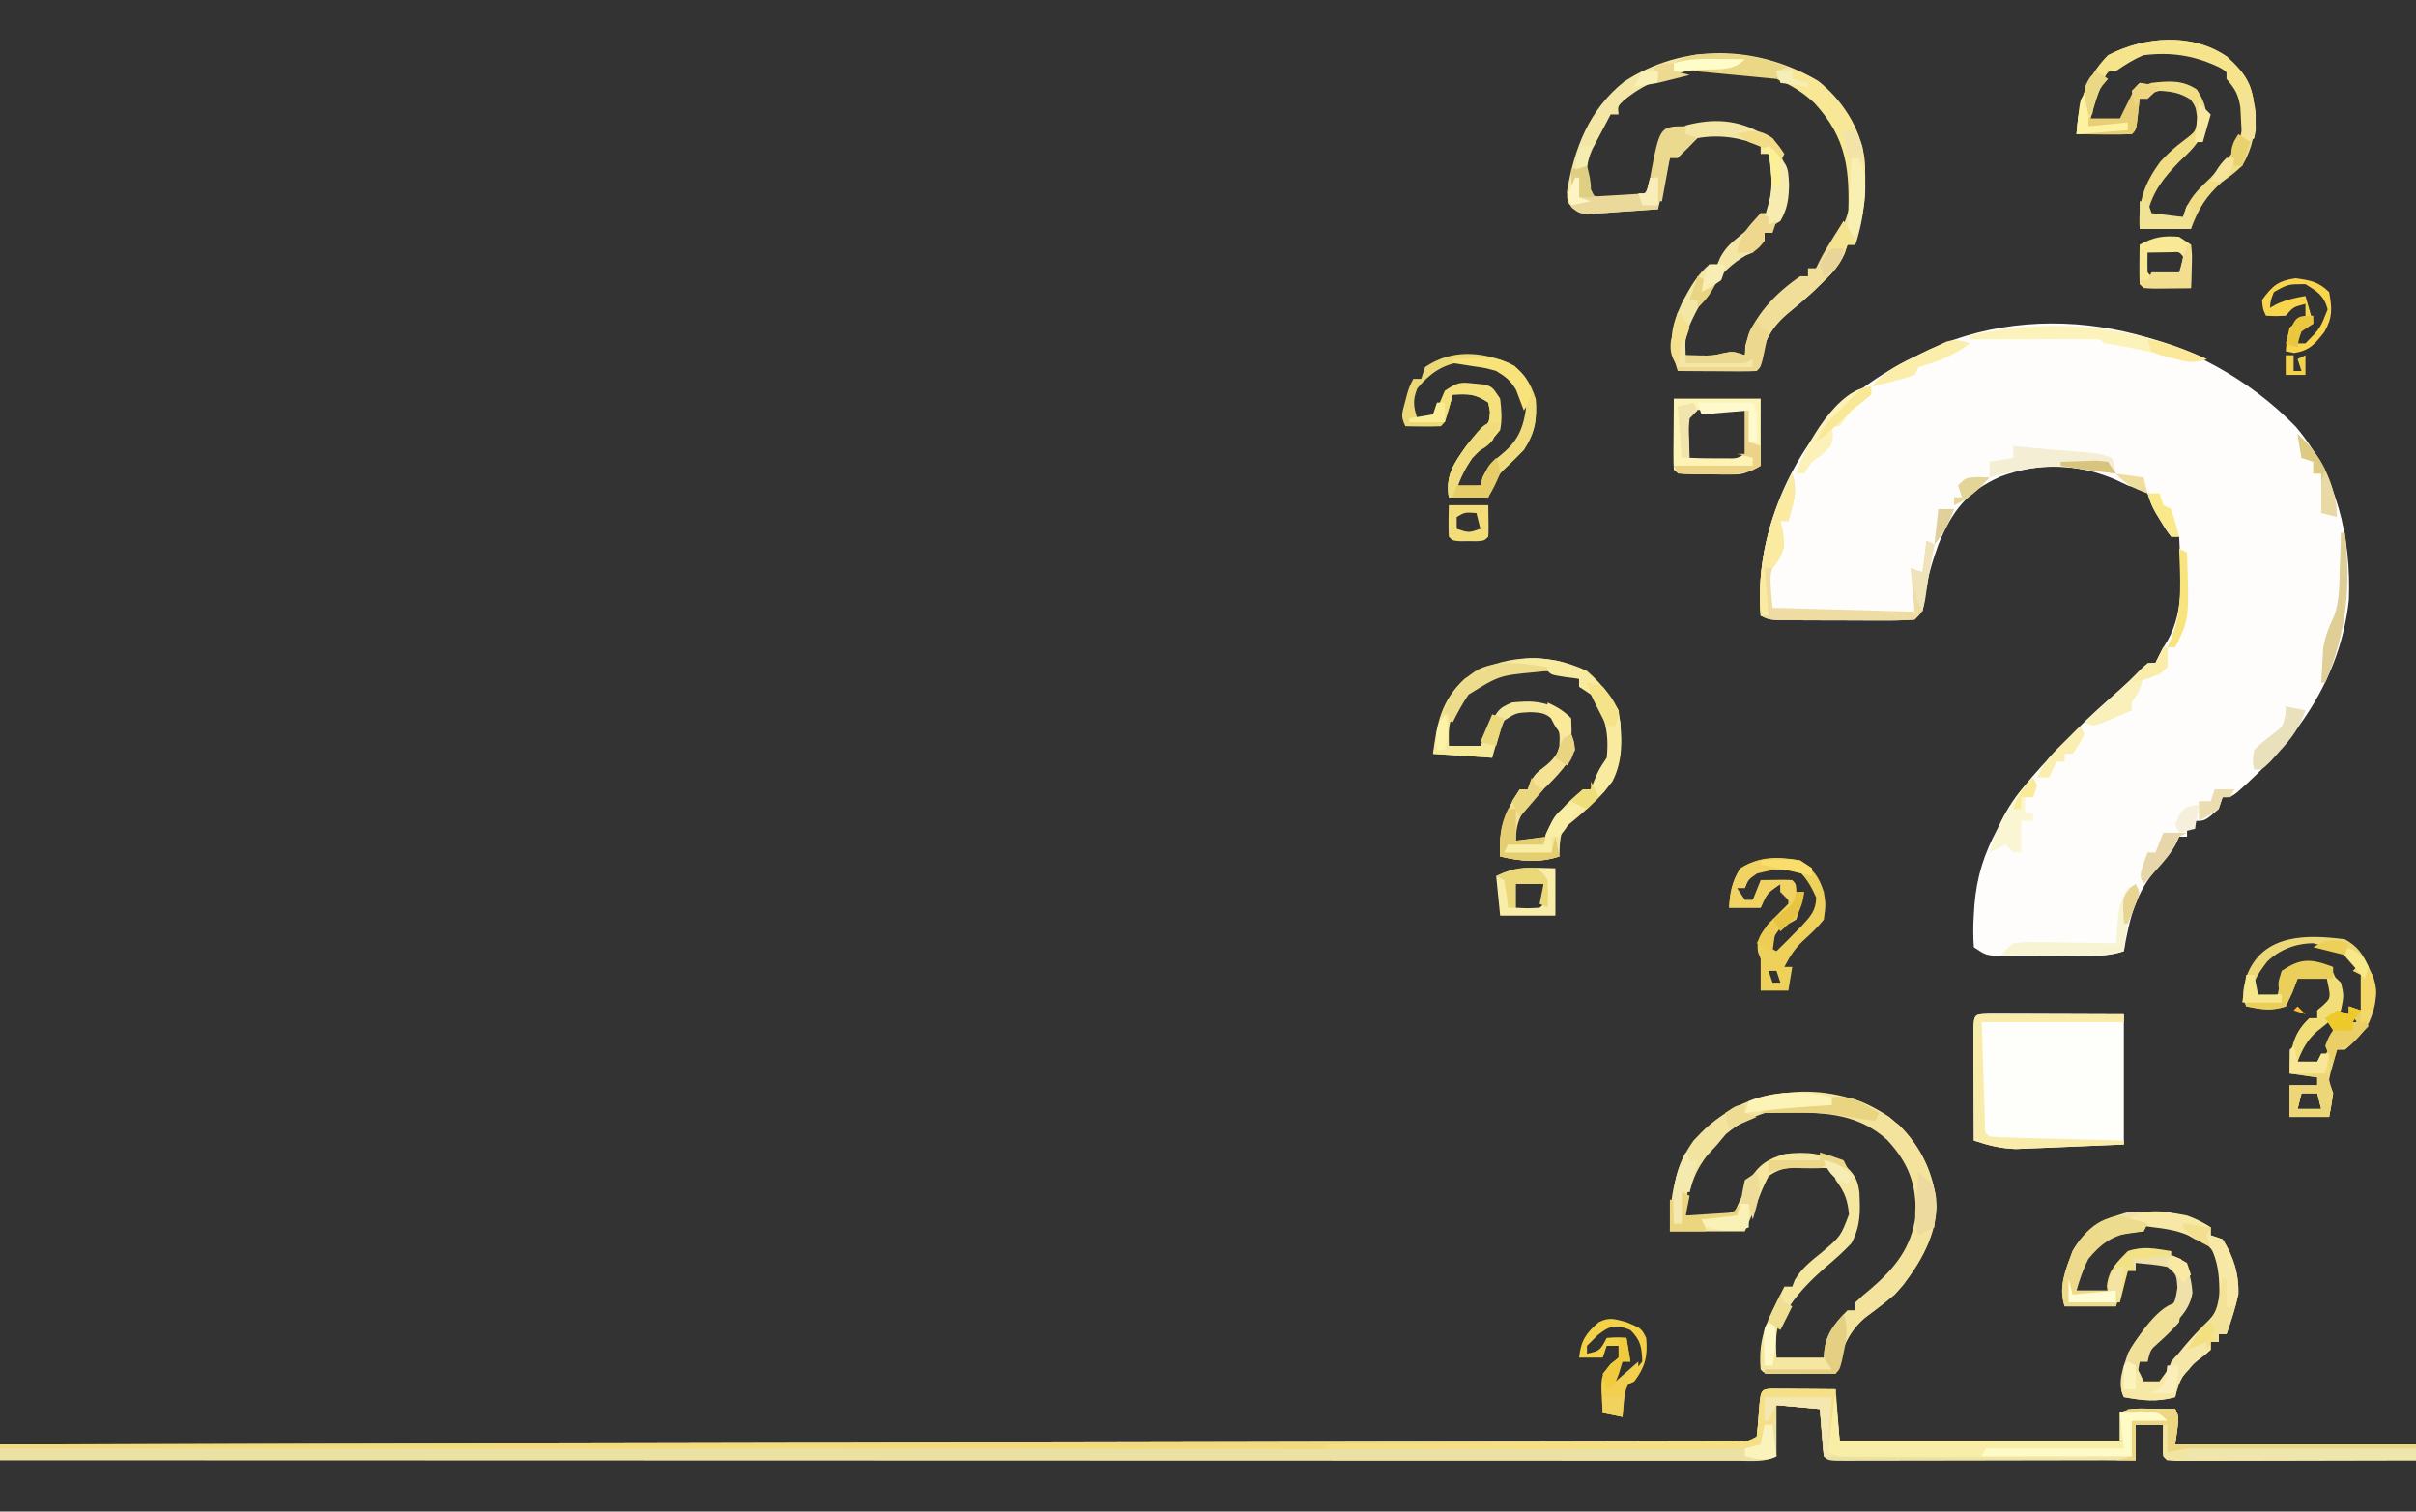 <?xml version="1.0" encoding="UTF-8"?>
<svg version="1.1" xmlns="http://www.w3.org/2000/svg" width="612" height="383">
<rect width="100%" height="100%" fill="#333333" stroke="none"/>
<path d="M0 0 C10.417 12.2 14.113 28.164 13.488 43.914 C11.302 64.143 -0.01 79.725 -14.918 92.77 C-16.512 93.914 -16.512 93.914 -18.512 93.914 C-19.007 95.399 -19.007 95.399 -19.512 96.914 C-22.956 99.914 -22.956 99.914 -25.512 99.914 C-25.512 100.574 -25.512 101.234 -25.512 101.914 C-26.172 101.914 -26.832 101.914 -27.512 101.914 C-27.512 102.574 -27.512 103.234 -27.512 103.914 C-28.172 103.914 -28.832 103.914 -29.512 103.914 C-29.771 104.495 -30.03 105.077 -30.297 105.676 C-31.599 108.074 -33.076 109.749 -34.949 111.727 C-40.564 118.052 -42.118 124.768 -43.512 132.914 C-48.855 134.695 -54.649 134.1 -60.245 134.099 C-62.503 134.102 -64.761 134.12 -67.02 134.139 C-68.454 134.142 -69.889 134.144 -71.324 134.145 C-72.63 134.149 -73.936 134.153 -75.281 134.157 C-78.512 133.914 -78.512 133.914 -81.512 131.914 C-81.707 129.011 -81.707 126.422 -81.512 123.539 C-81.434 122.32 -81.434 122.32 -81.354 121.076 C-80.763 113.984 -78.896 108.193 -75.512 101.914 C-75.102 101.09 -74.692 100.267 -74.27 99.418 C-69.996 91.516 -63.726 85.3 -57.512 78.914 C-56.835 78.209 -56.158 77.504 -55.461 76.777 C-51.933 73.168 -48.199 69.845 -44.371 66.559 C-42.712 65.091 -41.168 63.576 -39.637 61.977 C-37.512 59.914 -37.512 59.914 -35.512 59.914 C-35.226 59.328 -34.939 58.741 -34.645 58.137 C-33.512 55.914 -33.512 55.914 -32.441 54.223 C-27.913 46.19 -29.185 36.823 -29.512 27.914 C-30.172 27.914 -30.832 27.914 -31.512 27.914 C-32.766 26.27 -32.766 26.27 -34.074 24.102 C-34.726 23.04 -34.726 23.04 -35.391 21.957 C-36.512 19.914 -36.512 19.914 -37.512 16.914 C-39.726 15.827 -39.726 15.827 -42.512 14.914 C-43.564 14.419 -44.615 13.924 -45.699 13.414 C-55.422 9.289 -64.866 9.02 -74.762 12.664 C-83.283 16.425 -87.066 21.478 -90.512 29.914 C-92.163 34.518 -93.48 39.054 -94.074 43.914 C-94.512 46.914 -94.512 46.914 -96.512 48.914 C-99.285 49.102 -101.957 49.17 -104.73 49.145 C-105.544 49.144 -106.358 49.144 -107.196 49.143 C-108.918 49.14 -110.639 49.132 -112.361 49.12 C-115.001 49.102 -117.641 49.099 -120.281 49.1 C-121.952 49.095 -123.622 49.089 -125.293 49.082 C-126.482 49.08 -126.482 49.08 -127.695 49.079 C-133.28 49.03 -133.28 49.03 -135.512 47.914 C-136.923 29.875 -130.114 11.976 -118.621 -1.906 C-111.657 -9.102 -103.767 -14.296 -94.762 -18.586 C-94.077 -18.912 -93.393 -19.238 -92.688 -19.574 C-61.295 -33.727 -23.278 -23.904 0 0 Z " fill="#FEFDFB" transform="translate(581.512,108.086)"/>
<path d="M0 0 C0.749 0.005 1.498 0.01 2.269 0.016 C3.078 0.019 3.887 0.022 4.72 0.026 C5.571 0.034 6.421 0.042 7.297 0.051 C8.151 0.056 9.005 0.06 9.885 0.065 C12.001 0.077 14.118 0.094 16.234 0.114 C16.564 4.404 16.894 8.694 17.234 13.114 C40.664 13.114 64.094 13.114 88.234 13.114 C88.234 10.804 88.234 8.494 88.234 6.114 C90.999 4.731 93.28 5.018 96.359 5.051 C97.455 5.06 98.551 5.069 99.679 5.078 C100.522 5.09 101.366 5.102 102.234 5.114 C103.234 7.114 103.234 7.114 102.234 14.114 C122.364 14.114 142.494 14.114 163.234 14.114 C163.234 15.434 163.234 16.754 163.234 18.114 C155.037 18.137 146.84 18.154 138.643 18.165 C134.838 18.171 131.032 18.178 127.226 18.189 C123.556 18.2 119.886 18.206 116.216 18.208 C114.813 18.21 113.41 18.214 112.007 18.219 C110.048 18.226 108.09 18.227 106.131 18.227 C105.014 18.229 103.897 18.231 102.746 18.234 C100.234 18.114 100.234 18.114 99.234 17.114 C99.093 14.443 99.192 11.789 99.234 9.114 C96.924 9.114 94.614 9.114 92.234 9.114 C92.234 12.084 92.234 15.054 92.234 18.114 C82.081 18.137 71.929 18.154 61.776 18.165 C57.062 18.171 52.349 18.178 47.635 18.189 C43.09 18.2 38.544 18.206 33.999 18.208 C32.261 18.21 30.523 18.214 28.785 18.219 C26.359 18.226 23.934 18.228 21.508 18.227 C20.419 18.232 20.419 18.232 19.309 18.238 C14.348 18.228 14.348 18.228 13.234 17.114 C13 15.098 12.821 13.075 12.672 11.051 C12.546 9.394 12.546 9.394 12.418 7.703 C12.357 6.849 12.297 5.994 12.234 5.114 C6.789 4.619 6.789 4.619 1.234 4.114 C1.234 8.404 1.234 12.694 1.234 17.114 C-1.735 18.598 -4.753 18.249 -8.009 18.237 C-8.767 18.238 -9.526 18.239 -10.308 18.24 C-12.877 18.243 -15.445 18.238 -18.014 18.234 C-19.864 18.234 -21.713 18.235 -23.563 18.236 C-28.666 18.239 -33.77 18.235 -38.873 18.23 C-44.369 18.225 -49.864 18.227 -55.36 18.227 C-64.888 18.228 -74.417 18.225 -83.945 18.219 C-97.722 18.211 -111.498 18.209 -125.275 18.207 C-147.624 18.205 -169.974 18.198 -192.323 18.189 C-214.038 18.18 -235.754 18.173 -257.469 18.168 C-258.139 18.168 -258.808 18.168 -259.497 18.168 C-266.216 18.167 -272.935 18.165 -279.654 18.164 C-336.025 18.154 -392.395 18.136 -448.766 18.114 C-448.766 16.794 -448.766 15.474 -448.766 14.114 C-447.827 14.112 -446.888 14.11 -445.92 14.108 C-390.323 14.005 -334.725 13.897 -279.128 13.782 C-272.46 13.769 -265.792 13.755 -259.124 13.741 C-258.128 13.739 -258.128 13.739 -257.113 13.737 C-235.585 13.693 -214.057 13.652 -192.529 13.613 C-169.79 13.571 -147.05 13.526 -124.311 13.477 C-110.68 13.447 -97.05 13.421 -83.419 13.398 C-74.086 13.383 -64.753 13.363 -55.42 13.341 C-50.027 13.328 -44.633 13.317 -39.24 13.31 C-34.311 13.304 -29.382 13.293 -24.453 13.278 C-22.661 13.274 -20.87 13.271 -19.079 13.27 C-16.66 13.269 -14.242 13.261 -11.823 13.252 C-10.758 13.254 -10.758 13.254 -9.672 13.255 C-6.439 13.51 -6.439 13.51 -3.766 12.114 C-3.557 10.284 -3.398 8.45 -3.266 6.614 C-2.802 0.18 -2.802 0.18 0 0 Z " fill="#EBE1A3" transform="translate(448.766,351.886)"/>
<path d="M0 0 C1.56 0 3.121 0.006 4.681 0.016 C5.911 0.018 5.911 0.018 7.166 0.02 C9.795 0.026 12.424 0.038 15.052 0.051 C16.83 0.056 18.608 0.061 20.386 0.065 C24.754 0.075 29.122 0.094 33.49 0.114 C33.49 11.004 33.49 21.894 33.49 33.114 C28.519 33.32 23.549 33.526 18.427 33.739 C16.873 33.809 15.318 33.879 13.716 33.952 C11.854 34.02 11.854 34.02 9.955 34.09 C8.693 34.142 7.431 34.195 6.13 34.249 C2.175 34.102 -0.773 33.347 -4.51 32.114 C-4.535 27.717 -4.553 23.32 -4.565 18.924 C-4.57 17.427 -4.577 15.93 -4.585 14.434 C-4.598 12.287 -4.603 10.14 -4.608 7.992 C-4.613 6.699 -4.618 5.405 -4.624 4.073 C-4.46 -0.202 -4.376 0.142 0 0 Z " fill="#FEFEFB" transform="translate(504.51,256.886)"/>
<path d="M0 0 C6.052 4.685 10.692 11.87 11.777 19.51 C12.342 26.993 11.879 34.383 9.496 41.531 C8.836 41.531 8.176 41.531 7.496 41.531 C7.129 42.633 7.129 42.633 6.754 43.758 C5.352 46.849 3.805 48.557 1.371 50.906 C0.572 51.685 -0.227 52.463 -1.051 53.266 C-3.269 55.315 -5.547 57.239 -7.879 59.156 C-12.716 63.301 -13.966 67.381 -15.504 73.531 C-22.104 73.531 -28.704 73.531 -35.504 73.531 C-37.887 66.381 -37.469 62.763 -34.355 56.059 C-32.432 52.473 -30.642 49.193 -27.504 46.531 C-26.844 46.531 -26.184 46.531 -25.504 46.531 C-25.246 45.934 -24.988 45.338 -24.723 44.723 C-23.403 42.35 -22.116 41.147 -20.004 39.469 C-17.567 37.523 -16.281 36.197 -14.504 33.531 C-13.844 33.531 -13.184 33.531 -12.504 33.531 C-11.748 28.297 -11.298 23.759 -12.504 18.531 C-13.164 18.531 -13.824 18.531 -14.504 18.531 C-14.504 17.871 -14.504 17.211 -14.504 16.531 C-19.714 14.337 -24.922 13.571 -30.504 14.531 C-33.507 16.865 -33.507 16.865 -35.504 19.531 C-36.164 19.531 -36.824 19.531 -37.504 19.531 C-38.494 23.821 -39.484 28.111 -40.504 32.531 C-43.774 32.78 -47.044 33.006 -50.316 33.219 C-51.245 33.292 -52.174 33.364 -53.131 33.439 C-54.47 33.522 -54.47 33.522 -55.836 33.605 C-56.658 33.663 -57.48 33.721 -58.327 33.78 C-60.504 33.531 -60.504 33.531 -62.292 32.183 C-63.504 30.531 -63.504 30.531 -63.57 28.035 C-61.693 17.074 -57.999 7.329 -49.098 0.223 C-33.931 -9.667 -15.418 -9.044 0 0 Z M-49.316 5.094 C-50.716 6.477 -50.716 6.477 -50.504 8.531 C-51.164 8.531 -51.824 8.531 -52.504 8.531 C-53.516 10.42 -54.513 12.318 -55.504 14.219 C-56.061 15.274 -56.618 16.33 -57.191 17.418 C-58.487 20.492 -58.687 22.264 -58.504 25.531 C-58.834 26.191 -59.164 26.851 -59.504 27.531 C-56.17 29.754 -54.909 29.828 -51.004 29.844 C-50.045 29.861 -49.086 29.877 -48.098 29.895 C-45.511 29.73 -45.511 29.73 -43.75 28.32 C-42.222 26.127 -41.695 24.188 -41.066 21.594 C-39.623 16.454 -38.023 14.013 -33.379 11.281 C-26.488 9.484 -20.348 9.829 -14.129 13.391 C-11.407 15.301 -10.019 17.22 -8.816 20.281 C-7.881 27.015 -8.337 31.563 -11.504 37.531 C-12.494 38.026 -12.494 38.026 -13.504 38.531 C-13.504 39.191 -13.504 39.851 -13.504 40.531 C-14.494 40.861 -15.484 41.191 -16.504 41.531 C-16.504 42.191 -16.504 42.851 -16.504 43.531 C-17.061 43.758 -17.618 43.985 -18.191 44.219 C-25.091 48.135 -29.892 55.649 -32.879 62.844 C-33.655 65.721 -33.655 65.721 -33.504 69.531 C-28.158 70.534 -23.88 70.38 -18.504 69.531 C-18.133 68.356 -17.761 67.18 -17.379 65.969 C-15.011 59.706 -11.087 55.498 -5.629 51.719 C-4.598 50.997 -3.566 50.275 -2.504 49.531 C-2.504 48.871 -2.504 48.211 -2.504 47.531 C-1.844 47.531 -1.184 47.531 -0.504 47.531 C6.071 39.685 9.083 32.877 8.867 22.625 C7.938 14.877 3.563 8.449 -2.094 3.227 C-15.204 -5.995 -37.082 -5.453 -49.316 5.094 Z " fill="#F4E7A5" transform="translate(460.504,20.469)"/>
<path d="M0 0 C6.538 5.376 10.448 11.986 11.848 20.328 C12.46 28.844 8.458 35.885 3.574 42.629 C0.669 45.921 -2.692 48.345 -6.199 50.961 C-10.707 54.934 -12.077 59.289 -13.539 65.023 C-16.518 65.05 -19.497 65.07 -22.477 65.086 C-23.752 65.099 -23.752 65.099 -25.053 65.111 C-25.862 65.115 -26.671 65.118 -27.504 65.121 C-28.253 65.126 -29.002 65.132 -29.773 65.137 C-31.539 65.023 -31.539 65.023 -32.539 64.023 C-33.138 57.316 -31.588 52.944 -28.539 47.023 C-28.165 46.276 -27.791 45.528 -27.406 44.758 C-27.12 44.185 -26.834 43.613 -26.539 43.023 C-25.879 43.023 -25.219 43.023 -24.539 43.023 C-24.324 42.461 -24.109 41.899 -23.887 41.32 C-22.088 38.255 -19.72 36.52 -16.977 34.273 C-12.269 30.274 -12.269 30.274 -10.164 24.711 C-10.554 20.875 -11.269 19.079 -13.539 16.023 C-14.034 14.538 -14.034 14.538 -14.539 13.023 C-16.455 12.969 -18.372 12.931 -20.289 12.898 C-21.356 12.875 -22.424 12.852 -23.523 12.828 C-26.514 13.022 -28.101 13.322 -30.539 15.023 C-31.321 16.618 -32.104 18.217 -32.73 19.879 C-33.895 22.969 -35.238 25.988 -36.539 29.023 C-42.809 29.023 -49.079 29.023 -55.539 29.023 C-55.539 18.489 -53.946 10.763 -46.539 3.023 C-33.774 -8.24 -14.207 -9.536 0 0 Z M-44.457 5.969 C-49.451 11.879 -51.539 17.305 -51.539 25.023 C-47.579 25.023 -43.619 25.023 -39.539 25.023 C-39.164 24.192 -38.789 23.361 -38.402 22.504 C-37.891 21.417 -37.379 20.331 -36.852 19.211 C-36.353 18.132 -35.854 17.053 -35.34 15.941 C-32.982 12.121 -30.643 10.62 -26.363 9.406 C-20.832 8.739 -16.441 9.229 -11.539 12.023 C-8.997 14.294 -8 15.613 -7.539 19.023 C-7.302 24.008 -7.16 27.533 -9.539 32.023 C-11.523 34.167 -13.701 36.058 -15.914 37.961 C-20.225 41.69 -23.572 45.134 -26.539 50.023 C-26.952 50.663 -27.364 51.302 -27.789 51.961 C-28.89 54.989 -28.662 57.835 -28.539 61.023 C-24.579 61.023 -20.619 61.023 -16.539 61.023 C-16.147 59.972 -15.755 58.92 -15.352 57.836 C-13.777 54.096 -11.487 51.812 -8.539 49.023 C-8.539 48.363 -8.539 47.703 -8.539 47.023 C-7.963 46.769 -7.387 46.516 -6.793 46.254 C-0.256 42.685 4.142 36.979 6.461 30.023 C6.956 28.538 6.956 28.538 7.461 27.023 C7.854 19.168 7.014 13.55 1.836 7.336 C-4.135 0.986 -10.136 -1.636 -18.816 -2.098 C-28.32 -2.347 -37.52 -1.067 -44.457 5.969 Z " fill="#F5E7A0" transform="translate(478.539,282.977)"/>
<path d="M0 0 C0 0.66 0 1.32 0 2 C0.99 2.33 1.98 2.66 3 3 C5.766 7.362 7.19 11.829 7 17 C6.232 20.424 5.196 23.703 4 27 C3.34 27 2.68 27 2 27 C2 27.66 2 28.32 2 29 C1.34 29 0.68 29 0 29 C0 29.66 0 30.32 0 31 C-1.461 32.297 -1.461 32.297 -3.375 33.75 C-6.722 36.495 -8.074 38.678 -9 43 C-13.624 44.3 -17.337 43.855 -22 43 C-23.789 39.423 -22.208 35.653 -21 32 C-18.796 27.746 -15.961 24.895 -12.188 22 C-9.223 19.603 -9.045 19.302 -8.438 15.25 C-8.692 11.924 -8.692 11.924 -11 10 C-13.655 9.435 -16.291 9.262 -19 9 C-19 9.66 -19 10.32 -19 11 C-19.66 11 -20.32 11 -21 11 C-21.99 13.97 -22.98 16.94 -24 20 C-28.29 20 -32.58 20 -37 20 C-38.633 15.1 -36.752 10.729 -35 6 C-31.889 0.514 -27.322 -2.051 -21.375 -3.75 C-13.875 -4.306 -6.459 -4.126 0 0 Z M-16 -1 C-16.33 -0.67 -16.66 -0.34 -17 0 C-18.516 0.062 -18.516 0.062 -20.062 0.125 C-25.256 0.822 -28.777 4.029 -32 8 C-33.168 10.759 -33.579 12.999 -34 16 C-31.36 16 -28.72 16 -26 16 C-25.608 14.907 -25.216 13.814 -24.812 12.688 C-23.681 10.104 -22.948 8.953 -20.812 7 C-16.116 5.33 -12.104 6.137 -7.562 8 C-5.402 10.765 -4.893 13.11 -4.633 16.586 C-5.334 21.198 -8.697 23.946 -12 27 C-13.368 28.298 -14.719 29.616 -16 31 C-16 31.99 -16 32.98 -16 34 C-16.66 34 -17.32 34 -18 34 C-18.33 35.98 -18.66 37.96 -19 40 C-16.257 40.672 -16.257 40.672 -13 40 C-11.223 38.169 -9.878 36.223 -8.457 34.105 C-7.136 32.196 -5.812 30.707 -4.125 29.125 C-3.424 28.424 -2.723 27.723 -2 27 C-2 26.34 -2 25.68 -2 25 C-1.01 24.67 -0.02 24.34 1 24 C3.692 19.877 3.505 15.754 3 11 C1.417 5.857 -1.28 3.574 -5.797 0.973 C-9.256 -0.554 -12.227 -0.868 -16 -1 Z " fill="#F0E1AB" transform="translate(560,311)"/>
<path d="M0 0 C0.33 0 0.66 0 1 0 C1.33 3.63 1.66 7.26 2 11 C25.43 11 48.86 11 73 11 C73 8.69 73 6.38 73 4 C75.765 2.618 78.046 2.905 81.125 2.938 C82.221 2.947 83.316 2.956 84.445 2.965 C85.71 2.982 85.71 2.982 87 3 C88 5 88 5 87 12 C107.13 12 127.26 12 148 12 C148 13.32 148 14.64 148 16 C139.803 16.023 131.606 16.041 123.409 16.052 C119.603 16.057 115.798 16.064 111.992 16.075 C108.322 16.086 104.652 16.092 100.982 16.095 C99.579 16.097 98.176 16.1 96.773 16.106 C94.814 16.113 92.856 16.113 90.897 16.114 C89.78 16.116 88.663 16.118 87.512 16.12 C85 16 85 16 84 15 C83.859 12.329 83.958 9.676 84 7 C81.69 7 79.38 7 77 7 C77 9.97 77 12.94 77 16 C67.125 15.893 57.251 15.78 47.376 15.661 C42.791 15.605 38.206 15.552 33.622 15.503 C29.2 15.455 24.778 15.403 20.356 15.347 C18.666 15.327 16.976 15.308 15.286 15.291 C12.925 15.267 10.565 15.237 8.204 15.205 C7.5 15.2 6.797 15.194 6.072 15.188 C1.228 15.114 1.228 15.114 -1 14 C-1.083 9.167 -0.953 4.763 0 0 Z " fill="#EFE6AB" transform="translate(464,354)"/>
<path d="M0 0 C3.974 3.459 7.7 7.97 8.477 13.223 C8.739 20.013 8.791 25.038 4.375 30.625 C1.937 33.253 -0.584 35.528 -3.438 37.688 C-6.355 39.876 -6.355 39.876 -6.875 43.812 C-6.916 44.864 -6.957 45.916 -7 47 C-12.024 48.675 -16.901 48.236 -22 47 C-22.416 40.201 -20.752 35.628 -17 30 C-16.34 30 -15.68 30 -15 30 C-14.773 29.422 -14.546 28.845 -14.312 28.25 C-13 26 -13 26 -10.438 24.125 C-7.784 22.17 -7.784 22.17 -7 19.062 C-6.851 15.987 -6.851 15.987 -7.875 13.125 C-10.351 10.649 -11.109 10.598 -14.5 10.438 C-18.029 10.654 -18.029 10.654 -20.938 12.562 C-22.259 15.594 -23.091 18.82 -24 22 C-28.95 21.67 -33.9 21.34 -39 21 C-38.027 13.219 -36.875 7.475 -31 2 C-21.709 -4.255 -10.083 -4.839 0 0 Z M-32 8 C-34.823 11.796 -35.328 14.292 -35 19 C-32.36 19 -29.72 19 -27 19 C-26.758 18.457 -26.515 17.915 -26.266 17.355 C-22.641 9.618 -22.641 9.618 -19 8 C-14.684 7.589 -12.112 7.541 -8.125 9.188 C-5.538 11.394 -4.754 12.683 -4 16 C-4.192 21.105 -5.096 23.747 -8.852 27.281 C-9.354 27.725 -9.857 28.168 -10.375 28.625 C-13.847 31.79 -16.928 34.706 -19 39 C-18.787 41.742 -18.787 41.742 -18 44 C-14.637 43.974 -14.637 43.974 -11 43 C-8.955 40.309 -8.955 40.309 -7 37 C-5.719 35.839 -4.404 34.716 -3.062 33.625 C1.38 29.847 5.153 25.845 6.441 19.996 C6.754 14.845 5.121 10.103 2 6 C-0.052 4.764 -0.052 4.764 -2 4 C-2 3.34 -2 2.68 -2 2 C-13.198 -1.982 -23.938 -1.406 -32 8 Z " fill="#F4E69B" transform="translate(402,170)"/>
<path d="M0 0 C0.749 0.005 1.498 0.01 2.269 0.016 C3.078 0.019 3.887 0.022 4.72 0.026 C5.571 0.034 6.421 0.042 7.297 0.051 C8.151 0.056 9.005 0.06 9.885 0.065 C12.001 0.077 14.118 0.094 16.234 0.114 C15.574 5.394 14.914 10.674 14.234 16.114 C14.894 16.444 15.554 16.774 16.234 17.114 C15.244 17.114 14.254 17.114 13.234 17.114 C12.904 13.154 12.574 9.194 12.234 5.114 C6.789 4.619 6.789 4.619 1.234 4.114 C0.904 5.764 0.574 7.414 0.234 9.114 C-0.426 9.114 -1.086 9.114 -1.766 9.114 C-1.735 10.32 -1.735 10.32 -1.703 11.551 C-1.766 14.114 -1.766 14.114 -2.766 15.114 C-5.138 15.212 -7.481 15.245 -9.854 15.237 C-10.608 15.238 -11.363 15.239 -12.14 15.24 C-14.699 15.243 -17.259 15.238 -19.818 15.234 C-21.659 15.234 -23.499 15.235 -25.34 15.236 C-30.422 15.239 -35.505 15.235 -40.588 15.23 C-46.06 15.225 -51.532 15.227 -57.003 15.227 C-66.492 15.228 -75.98 15.225 -85.469 15.219 C-99.188 15.211 -112.907 15.209 -126.626 15.207 C-148.882 15.205 -171.137 15.198 -193.393 15.189 C-215.018 15.18 -236.644 15.173 -258.269 15.168 C-258.935 15.168 -259.601 15.168 -260.288 15.168 C-267.642 15.167 -274.996 15.165 -282.35 15.164 C-337.822 15.153 -393.294 15.136 -448.766 15.114 C-448.766 14.784 -448.766 14.454 -448.766 14.114 C-447.827 14.112 -446.888 14.11 -445.92 14.108 C-390.323 14.005 -334.725 13.897 -279.128 13.782 C-272.46 13.769 -265.792 13.755 -259.124 13.741 C-258.128 13.739 -258.128 13.739 -257.113 13.737 C-235.585 13.693 -214.057 13.652 -192.529 13.613 C-169.79 13.571 -147.05 13.526 -124.311 13.477 C-110.68 13.447 -97.05 13.421 -83.419 13.398 C-74.086 13.383 -64.753 13.363 -55.42 13.341 C-50.027 13.328 -44.633 13.317 -39.24 13.31 C-34.311 13.304 -29.382 13.293 -24.453 13.278 C-22.661 13.274 -20.87 13.271 -19.079 13.27 C-16.66 13.269 -14.242 13.261 -11.823 13.252 C-10.758 13.254 -10.758 13.254 -9.672 13.255 C-6.439 13.51 -6.439 13.51 -3.766 12.114 C-3.557 10.284 -3.398 8.45 -3.266 6.614 C-2.802 0.18 -2.802 0.18 0 0 Z " fill="#F3DB7C" transform="translate(448.766,351.886)"/>
<path d="M0 0 C4.848 4.427 6.53 7.154 7.035 13.699 C7.243 19.027 6.568 22.889 3.875 27.625 C1.5 29.75 1.5 29.75 -1.125 31.625 C-5.349 35.347 -7.198 38.452 -9.125 43.625 C-13.415 43.625 -17.705 43.625 -22.125 43.625 C-22.553 36.626 -20.971 32.12 -16.812 26.5 C-14.8 24.347 -13.126 22.839 -10.812 21.125 C-7.846 18.867 -7.846 18.867 -7.562 15.5 C-7.936 12.691 -7.936 12.691 -9.25 10.812 C-11.9 9.134 -14.003 8.812 -17.125 8.625 C-19.926 9.46 -19.926 9.46 -22.125 10.625 C-22.269 11.924 -22.414 13.224 -22.562 14.562 C-23 18.5 -23 18.5 -24.125 19.625 C-26.478 19.698 -28.833 19.709 -31.188 19.688 C-32.478 19.678 -33.768 19.669 -35.098 19.66 C-36.097 19.649 -37.096 19.637 -38.125 19.625 C-37.61 11.637 -35.874 5.533 -30.125 -0.375 C-20.917 -5.15 -8.928 -6.168 0 0 Z M-32.625 6.562 C-34.144 9.663 -34.799 12.201 -35.125 15.625 C-32.416 16.979 -30.116 16.69 -27.125 16.625 C-26.799 15.987 -26.473 15.349 -26.137 14.691 C-25.7 13.865 -25.263 13.039 -24.812 12.188 C-24.383 11.364 -23.954 10.54 -23.512 9.691 C-22.125 7.625 -22.125 7.625 -19.125 6.625 C-14.796 6.139 -11.312 5.824 -7.625 8.312 C-5.227 12.009 -4.85 14.305 -5.75 18.625 C-7.369 22.157 -9.288 23.981 -12.125 26.625 C-16.025 30.688 -18.757 34.017 -20.125 39.625 C-16.972 40.326 -14.398 40.625 -11.125 40.625 C-10.785 39.542 -10.785 39.542 -10.438 38.438 C-8.85 35.036 -6.838 33.215 -4.125 30.625 C-3.047 29.452 -1.985 28.263 -0.938 27.062 C-0.449 26.504 0.04 25.946 0.543 25.371 C4.347 20.384 4.64 15.745 3.875 9.625 C1.349 4.17 -1.915 2.183 -7.125 -0.375 C-16.907 -3.636 -25.978 -1.248 -32.625 6.562 Z " fill="#F1DD84" transform="translate(564.125,14.375)"/>
<path d="M0 0 C3.183 1.766 4.534 3.712 6 7 C6.439 7.973 6.439 7.973 6.887 8.965 C8.434 13.481 7.974 16.841 6.062 21.168 C4.444 23.959 2.481 25.965 0 28 C-0.66 28 -1.32 28 -2 28 C-2.526 29.887 -2.526 29.887 -3.062 31.812 C-3.26 32.52 -3.457 33.228 -3.66 33.957 C-4.196 36.192 -4.196 36.192 -3 39 C-3.276 41.009 -3.602 43.012 -4 45 C-7.3 45 -10.6 45 -14 45 C-14 42.36 -14 39.72 -14 37 C-11.69 37 -9.38 37 -7 37 C-7 36.34 -7 35.68 -7 35 C-10.465 34.505 -10.465 34.505 -14 34 C-13.748 28.221 -13.439 24.17 -9 20 C-8.34 20 -7.68 20 -7 20 C-7 19.34 -7 18.68 -7 18 C-6.505 17.567 -6.01 17.134 -5.5 16.688 C-3.728 15.04 -3.728 15.04 -3.812 12.312 C-3.874 11.549 -3.936 10.786 -4 10 C-6.64 10 -9.28 10 -12 10 C-12.65 11.702 -12.65 11.702 -13.312 13.438 C-13.869 14.613 -14.426 15.789 -15 17 C-18.732 18.244 -21.18 17.778 -25 17 C-26.427 14.146 -25.595 12.011 -24.801 9.035 C-20.645 -1.526 -9.441 -1.236 0 0 Z M-19.672 5.617 C-21.04 7.408 -22.174 8.9 -23 11 C-22.692 13.177 -22.692 13.177 -22 15 C-20.35 14.67 -18.7 14.34 -17 14 C-16.67 12.02 -16.34 10.04 -16 8 C-8.817 5.809 -8.817 5.809 -5.062 6.688 C-3 8 -3 8 -2 11 C-1.872 13.674 -1.956 16.321 -2 19 C-1.01 19 -0.02 19 1 19 C1 18.34 1 17.68 1 17 C1.99 17.33 2.98 17.66 4 18 C5.118 13.833 5.232 10.598 3.359 6.613 C0.536 3.263 -3.889 2.135 -8 1 C-12.368 1 -16.552 2.599 -19.672 5.617 Z M2 19 C1.67 19.66 1.34 20.32 1 21 C1.66 21 2.32 21 3 21 C2.67 20.34 2.34 19.68 2 19 Z M-10 25 C-11.348 28.121 -11.348 28.121 -12 31 C-9.525 31.495 -9.525 31.495 -7 32 C-5.35 29.69 -3.7 27.38 -2 25 C-2.66 23.68 -3.32 22.36 -4 21 C-6.437 21 -8.364 23.484 -10 25 Z M-11 39 C-11.33 40.32 -11.66 41.64 -12 43 C-10.02 43 -8.04 43 -6 43 C-6.33 41.68 -6.66 40.36 -7 39 C-8.32 39 -9.64 39 -11 39 Z " fill="#EDD878" transform="translate(594,238)"/>
<path d="M0 0 C6.719 -0.592 11.719 3.229 17 7 C22.78 12.657 25.985 19.711 26.562 27.75 C26.317 36.114 21.41 43.87 16 50 C13.51 52.077 10.938 53.999 8.34 55.938 C3.606 60.11 2.769 63.808 1 70 C-4.94 70 -10.88 70 -17 70 C-17 69.67 -17 69.34 -17 69 C-11.39 69 -5.78 69 0 69 C-0.66 68.01 -1.32 67.02 -2 66 C-1.877 60.453 0.272 57.819 4 54 C4.66 54 5.32 54 6 54 C6 53.34 6 52.68 6 52 C7.609 50.449 7.609 50.449 9.75 48.688 C15.876 43.437 20.234 38.172 21.254 29.953 C21.486 21.956 19.357 16.548 13.996 10.797 C6.899 4.408 -1.217 3.83 -10.375 3.938 C-11.479 3.944 -11.479 3.944 -12.605 3.951 C-14.404 3.963 -16.202 3.981 -18 4 C-14.296 1.624 -11.07 1.795 -6.75 1.875 C-5.487 1.893 -4.223 1.911 -2.922 1.93 C-1.958 1.953 -0.993 1.976 0 2 C0 1.34 0 0.68 0 0 Z " fill="#F4E39D" transform="translate(464,278)"/>
<path d="M0 0 C3.728 2.134 5.405 5.023 6.727 8.988 C7.126 14.279 6.614 17.518 3.727 21.988 C1.969 23.815 0.151 25.563 -1.688 27.309 C-3.608 29.343 -4.54 31.297 -5.273 33.988 C-8.573 33.988 -11.873 33.988 -15.273 33.988 C-16.134 28.396 -13.969 25.412 -10.875 21.027 C-9.273 18.988 -9.273 18.988 -6.898 16.738 C-5.037 15.056 -5.037 15.056 -4.836 12.363 C-4.98 11.58 -5.125 10.796 -5.273 9.988 C-8.709 7.698 -10.259 7.81 -14.273 7.988 C-14.583 9.123 -14.892 10.257 -15.211 11.426 C-16.273 14.988 -16.273 14.988 -17.273 15.988 C-18.793 16.06 -20.315 16.072 -21.836 16.051 C-22.662 16.042 -23.489 16.033 -24.34 16.023 C-25.297 16.006 -25.297 16.006 -26.273 15.988 C-27.531 13.473 -27.114 12.654 -26.398 9.988 C-26.215 9.287 -26.032 8.586 -25.844 7.863 C-25.273 5.988 -25.273 5.988 -24.273 3.988 C-23.613 3.988 -22.953 3.988 -22.273 3.988 C-21.943 2.998 -21.613 2.008 -21.273 0.988 C-14.591 -3.522 -7.214 -3.032 0 0 Z M-23.273 6.426 C-24.445 9.427 -24.227 10.954 -23.273 13.988 C-20.858 13.957 -20.858 13.957 -18.273 12.988 C-16.548 10.038 -16.548 10.038 -15.273 6.988 C-12.789 5.746 -11.451 6.006 -8.711 6.301 C-7.905 6.379 -7.1 6.458 -6.27 6.539 C-5.281 6.761 -5.281 6.761 -4.273 6.988 C-2.386 10.763 -2.776 15.412 -4.023 19.363 C-5.555 21.354 -7.004 21.957 -9.273 22.988 C-12.249 25.303 -12.775 27.3 -13.273 30.988 C-10.443 31.49 -10.443 31.49 -7.273 30.988 C-5.177 28.261 -5.177 28.261 -3.273 24.988 C-1.766 23.652 -1.766 23.652 -0.148 22.426 C2.878 19.86 4.024 18.854 4.727 14.988 C4.495 11.028 3.936 7.449 1.355 4.332 C-2.891 0.689 -6.591 -0.375 -12.145 -0.293 C-16.891 0.334 -20.247 2.738 -23.273 6.426 Z " fill="#ECD876" transform="translate(382.273,92.012)"/>
<path d="M0 0 C2.282 0.804 3.951 1.691 6 3 C6 3.66 6 4.32 6 5 C6.99 5.33 7.98 5.66 9 6 C11.766 10.362 13.19 14.829 13 20 C12.232 23.424 11.196 26.703 10 30 C9.34 30 8.68 30 8 30 C8 30.66 8 31.32 8 32 C7.34 32 6.68 32 6 32 C6 32.66 6 33.32 6 34 C4.539 35.297 4.539 35.297 2.625 36.75 C-0.722 39.495 -2.074 41.678 -3 46 C-7.624 47.3 -11.337 46.855 -16 46 C-17.6 42.799 -16.032 40.277 -15 37 C-12.489 38.255 -12.129 39.501 -11 42 C-9.68 42 -8.36 42 -7 42 C-5.264 39.683 -5.264 39.683 -4.203 37.855 C-1.479 33.655 2.075 29.879 5.652 26.387 C8.032 23.938 8.159 22.052 8.188 18.75 C8.13 14.814 7.752 11.591 6 8 C4.167 6.667 4.167 6.667 2 6 C1.446 5.678 0.891 5.355 0.32 5.023 C-2.823 3.637 -5.85 3.316 -9.25 2.875 C-10.513 2.707 -11.777 2.54 -13.078 2.367 C-14.042 2.246 -15.007 2.125 -16 2 C-11.184 -2.448 -6.059 -1.091 0 0 Z " fill="#F7E9A5" transform="translate(554,308)"/>
<path d="M0 0 C0.33 0 0.66 0 1 0 C1.33 3.63 1.66 7.26 2 11 C25.43 11 48.86 11 73 11 C73 8.69 73 6.38 73 4 C74.625 3.946 76.25 3.907 77.875 3.875 C79.232 3.84 79.232 3.84 80.617 3.805 C83 4 83 4 85 6 C82.03 6 79.06 6 76 6 C76 8.97 76 11.94 76 15 C66.256 15.023 56.512 15.041 46.767 15.052 C42.243 15.057 37.719 15.064 33.194 15.075 C28.831 15.086 24.467 15.092 20.103 15.095 C18.436 15.097 16.769 15.1 15.101 15.106 C12.771 15.113 10.442 15.114 8.112 15.114 C7.071 15.119 7.071 15.119 6.008 15.124 C1.228 15.114 1.228 15.114 -1 14 C-1.083 9.167 -0.953 4.763 0 0 Z " fill="#F8EEA7" transform="translate(464,354)"/>
<path d="M0 0 C3.482 2.526 4.652 3.957 6 8 C6.5 11.25 6.5 11.25 6 15 C4.405 17.009 2.666 18.644 0.758 20.355 C-1.348 22.325 -2.684 24.446 -4 27 C-3.34 27 -2.68 27 -2 27 C-2.33 28.98 -2.66 30.96 -3 33 C-5.31 33 -7.62 33 -10 33 C-10 30.333 -10 27.667 -10 25 C-10.34 24.103 -10.34 24.103 -10.688 23.188 C-11.153 19.929 -9.915 18.617 -8 16 C-6.333 14.333 -4.667 12.667 -3 11 C-3 10.34 -3 9.68 -3 9 C-3.66 8.67 -4.32 8.34 -5 8 C-5 7.34 -5 6.68 -5 6 C-8.371 8.274 -8.371 8.274 -10 12 C-12.64 12 -15.28 12 -18 12 C-17.767 8.046 -17.281 5.456 -15.188 2.062 C-10.323 -1.085 -5.63 -0.989 0 0 Z M-13 4 C-13.33 4.99 -13.66 5.98 -14 7 C-14.66 7 -15.32 7 -16 7 C-15.67 8.32 -15.34 9.64 -15 11 C-11.887 10.331 -11.887 10.331 -10.812 7.938 C-10.544 7.298 -10.276 6.659 -10 6 C-7.36 6 -4.72 6 -2 6 C-1.67 6.66 -1.34 7.32 -1 8 C-0.34 8 0.32 8 1 8 C0.25 11.375 0.25 11.375 -1 15 C-2.938 16.125 -2.938 16.125 -5 17 C-6.753 19.532 -6.753 19.532 -8 22 C-7.34 22.33 -6.68 22.66 -6 23 C-4.306 21.355 -2.645 19.694 -1 18 C-0.511 17.508 -0.023 17.015 0.48 16.508 C2.654 14.158 3.983 12.706 4.062 9.438 C2.711 6.336 1.472 4.342 -1 2 C-6.026 0.538 -8.911 0.633 -13 4 Z M-8 28 C-7.67 28.99 -7.34 29.98 -7 31 C-6.34 31 -5.68 31 -5 31 C-5.33 30.01 -5.66 29.02 -6 28 C-6.66 28 -7.32 28 -8 28 Z " fill="#EED15A" transform="translate(456,218)"/>
<path d="M0 0 C2 3 2 3 3 6 C2.34 6 1.68 6 1 6 C0.755 6.735 0.51 7.47 0.258 8.227 C-1.144 11.318 -2.691 13.025 -5.125 15.375 C-5.924 16.154 -6.723 16.932 -7.547 17.734 C-9.766 19.783 -12.043 21.708 -14.375 23.625 C-19.212 27.77 -20.463 31.85 -22 38 C-28.6 38 -35.2 38 -42 38 C-42 37.67 -42 37.34 -42 37 C-35.73 37 -29.46 37 -23 37 C-23 36.34 -23 35.68 -23 35 C-23.99 35.495 -23.99 35.495 -25 36 C-27.552 36.072 -30.075 36.093 -32.625 36.062 C-33.685 36.056 -33.685 36.056 -34.766 36.049 C-36.51 36.037 -38.255 36.019 -40 36 C-40 35.34 -40 34.68 -40 34 C-38.948 34.021 -37.896 34.041 -36.812 34.062 C-33.155 34.12 -33.155 34.12 -30.25 33.438 C-28 33 -28 33 -25 34 C-24.959 33.175 -24.918 32.35 -24.875 31.5 C-23.043 24.174 -17.163 18.194 -11 14 C-10.34 14 -9.68 14 -9 14 C-9 13.34 -9 12.68 -9 12 C-8.34 12 -7.68 12 -7 12 C-6.724 11.428 -6.448 10.855 -6.164 10.266 C-5.005 8.01 -3.731 5.891 -2.375 3.75 C-1.706 2.69 -1.706 2.69 -1.023 1.609 C-0.686 1.078 -0.348 0.547 0 0 Z " fill="#F1DE98" transform="translate(467,56)"/>
<path d="M0 0 C0.749 0.005 1.498 0.01 2.269 0.016 C3.078 0.019 3.887 0.022 4.72 0.026 C5.571 0.034 6.421 0.042 7.297 0.051 C8.151 0.056 9.005 0.06 9.885 0.065 C12.001 0.077 14.118 0.094 16.234 0.114 C15.574 5.394 14.914 10.674 14.234 16.114 C14.894 16.444 15.554 16.774 16.234 17.114 C15.244 17.114 14.254 17.114 13.234 17.114 C12.739 11.174 12.739 11.174 12.234 5.114 C8.604 4.784 4.974 4.454 1.234 4.114 C0.904 5.764 0.574 7.414 0.234 9.114 C-0.426 9.114 -1.086 9.114 -1.766 9.114 C-1.745 9.918 -1.725 10.722 -1.703 11.551 C-1.766 14.114 -1.766 14.114 -2.766 15.114 C-4.195 15.209 -5.629 15.235 -7.062 15.234 C-7.989 15.235 -8.916 15.237 -9.871 15.238 C-10.896 15.234 -11.921 15.231 -12.977 15.227 C-14.587 15.227 -14.587 15.227 -16.229 15.227 C-19.794 15.227 -23.36 15.219 -26.926 15.211 C-29.391 15.209 -31.856 15.208 -34.32 15.207 C-40.822 15.203 -47.324 15.193 -53.826 15.182 C-60.455 15.171 -67.084 15.167 -73.713 15.162 C-86.731 15.152 -99.748 15.135 -112.766 15.114 C-112.766 14.784 -112.766 14.454 -112.766 14.114 C-112.21 14.109 -111.655 14.105 -111.082 14.101 C-97.579 13.998 -84.076 13.889 -70.573 13.774 C-64.044 13.719 -57.514 13.665 -50.984 13.616 C-44.688 13.569 -38.392 13.516 -32.096 13.461 C-29.689 13.44 -27.281 13.421 -24.873 13.404 C-21.513 13.38 -18.153 13.35 -14.793 13.319 C-13.787 13.313 -12.781 13.307 -11.744 13.301 C-10.834 13.292 -9.924 13.282 -8.986 13.272 C-7.793 13.262 -7.793 13.262 -6.576 13.252 C-4.745 13.309 -4.745 13.309 -3.766 12.114 C-3.557 10.284 -3.398 8.45 -3.266 6.614 C-2.802 0.18 -2.802 0.18 0 0 Z " fill="#F5E087" transform="translate(448.766,351.886)"/>
<path d="M0 0 C7.26 0 14.52 0 22 0 C22 5.61 22 11.22 22 17 C17.496 19.252 17.496 19.252 13.926 19.23 C13.176 19.229 12.427 19.227 11.654 19.225 C10.495 19.206 10.495 19.206 9.312 19.188 C8.136 19.187 8.136 19.187 6.936 19.186 C1.14 19.14 1.14 19.14 0 18 C-0.086 16.657 -0.107 15.31 -0.098 13.965 C-0.095 13.236 -0.093 12.508 -0.09 11.758 C-0.081 10.827 -0.072 9.896 -0.062 8.938 C-0.042 5.988 -0.021 3.039 0 0 Z M3 4 C2.973 5.646 2.954 7.292 2.938 8.938 C2.926 9.854 2.914 10.771 2.902 11.715 C2.741 13.966 2.741 13.966 4 15 C5.977 15.099 7.958 15.13 9.938 15.125 C11.019 15.128 12.101 15.13 13.215 15.133 C15.957 15.19 15.957 15.19 18 14 C18 10.37 18 6.74 18 3 C15.875 2.973 13.75 2.954 11.625 2.938 C9.85 2.92 9.85 2.92 8.039 2.902 C5.081 2.785 5.081 2.785 3 4 Z " fill="#FDF3B5" transform="translate(424,101)"/>
<path d="M0 0 C4.907 4.481 6.563 7.247 7.035 13.875 C7.209 18.599 7.209 18.599 6.875 20.625 C5.885 21.285 4.895 21.945 3.875 22.625 C3.819 21.287 3.819 21.287 3.762 19.922 C3.696 18.751 3.63 17.581 3.562 16.375 C3.504 15.215 3.446 14.055 3.387 12.859 C2.851 9.472 2.055 8.173 -0.125 5.625 C-0.125 4.965 -0.125 4.305 -0.125 3.625 C-6.966 -0.059 -13.392 -1.339 -21.125 -0.375 C-23.762 0.704 -25.749 2.008 -28.125 3.625 C-28.785 3.625 -29.445 3.625 -30.125 3.625 C-31.742 6.635 -32.801 9.596 -33.75 12.875 C-34.204 14.443 -34.657 16.01 -35.125 17.625 C-31.825 17.295 -28.525 16.965 -25.125 16.625 C-25.125 17.285 -25.125 17.945 -25.125 18.625 C-31.56 19.12 -31.56 19.12 -38.125 19.625 C-37.515 11.568 -35.935 5.596 -30.125 -0.375 C-20.917 -5.15 -8.928 -6.168 0 0 Z " fill="#F6E48D" transform="translate(564.125,14.375)"/>
<path d="M0 0 C7.973 1.948 11.074 5.984 15.465 12.57 C16.379 18.751 16.826 24.952 13.887 30.605 C10.254 35.202 6.069 38.977 1.465 42.57 C1.135 43.23 0.805 43.89 0.465 44.57 C-0.195 44.57 -0.855 44.57 -1.535 44.57 C-1.535 45.89 -1.535 47.21 -1.535 48.57 C-5.495 48.57 -9.455 48.57 -13.535 48.57 C-13.205 47.91 -12.875 47.25 -12.535 46.57 C-9.565 46.57 -6.595 46.57 -3.535 46.57 C-3.37 45.745 -3.205 44.92 -3.035 44.07 C-0.955 39.216 2.402 35.905 6.465 32.57 C7.125 32.57 7.785 32.57 8.465 32.57 C8.754 31.807 9.042 31.044 9.34 30.258 C10.465 27.57 10.465 27.57 12.465 24.57 C13.099 18.333 12.103 13.754 8.465 8.57 C7.475 7.91 6.485 7.25 5.465 6.57 C5.465 5.91 5.465 5.25 5.465 4.57 C4.33 4.426 3.196 4.282 2.027 4.133 C-1.535 3.57 -1.535 3.57 -2.535 2.57 C-4.384 2.337 -6.24 2.157 -8.098 2.008 C-9.11 1.924 -10.121 1.84 -11.164 1.754 C-12.338 1.663 -12.338 1.663 -13.535 1.57 C-9.075 -1.403 -5.08 -0.861 0 0 Z " fill="#F8EA9F" transform="translate(394.535,167.43)"/>
<path d="M0 0 C1.456 4.521 0.27 7.516 -1 12 C-1.66 12 -2.32 12 -3 12 C-2.773 13.052 -2.546 14.104 -2.312 15.188 C-2 19 -2 19 -3.438 21.312 C-5.838 24.923 -5.838 24.923 -5 34 C6.88 34.33 18.76 34.66 31 35 C30.505 29.555 30.505 29.555 30 24 C30.99 24.33 31.98 24.66 33 25 C33.33 22.36 33.66 19.72 34 17 C34.66 17.33 35.32 17.66 36 18 C35.854 18.697 35.709 19.395 35.559 20.113 C34.773 24.174 34.198 28.264 33.598 32.355 C33 35 33 35 31 37 C28.226 37.188 25.555 37.256 22.781 37.23 C21.968 37.23 21.154 37.23 20.316 37.229 C18.594 37.226 16.872 37.218 15.151 37.206 C12.511 37.188 9.871 37.185 7.23 37.186 C5.56 37.181 3.889 37.175 2.219 37.168 C1.03 37.166 1.03 37.166 -0.183 37.165 C-5.768 37.116 -5.768 37.116 -8 36 C-9 23.228 -6.022 11.286 0 0 Z " fill="#EEDCA3" transform="translate(454,120)"/>
<path d="M0 0 C0 0.66 0 1.32 0 2 C-0.895 2.026 -1.789 2.052 -2.711 2.078 C-11.811 2.505 -19.674 3.347 -26.812 9.375 C-27.534 10.241 -28.256 11.107 -29 12 C-29.887 12.969 -30.774 13.939 -31.688 14.938 C-33.971 17.961 -35.047 20.362 -36 24 C-36.66 24 -37.32 24 -38 24 C-38 26.64 -38 29.28 -38 32 C-38.66 32 -39.32 32 -40 32 C-40.699 23.829 -39.827 17.765 -35 11 C-25.615 0.685 -13.852 -3.358 0 0 Z " fill="#F2E49E" transform="translate(464,278)"/>
<path d="M0 0 C1.56 0 3.121 0.006 4.681 0.016 C5.911 0.018 5.911 0.018 7.166 0.02 C9.795 0.026 12.424 0.038 15.052 0.051 C16.83 0.056 18.608 0.061 20.386 0.065 C24.754 0.076 29.122 0.093 33.49 0.114 C33.49 0.774 33.49 1.434 33.49 2.114 C21.61 2.114 9.73 2.114 -2.51 2.114 C-2.366 6.713 -2.221 11.312 -2.073 16.051 C-2.029 17.504 -1.986 18.956 -1.942 20.453 C-1.904 21.588 -1.866 22.722 -1.826 23.891 C-1.79 25.059 -1.753 26.226 -1.715 27.43 C-1.809 30.031 -1.809 30.031 -0.51 31.114 C2.009 31.273 4.503 31.373 7.025 31.43 C8.155 31.461 8.155 31.461 9.308 31.493 C11.723 31.558 14.137 31.617 16.552 31.676 C18.186 31.719 19.819 31.763 21.453 31.807 C25.465 31.914 29.478 32.015 33.49 32.114 C33.49 32.444 33.49 32.774 33.49 33.114 C29.204 33.307 24.917 33.486 20.63 33.651 C19.174 33.709 17.718 33.771 16.263 33.837 C14.16 33.932 12.058 34.012 9.955 34.09 C8.693 34.142 7.431 34.195 6.13 34.249 C2.175 34.102 -0.773 33.347 -4.51 32.114 C-4.535 27.717 -4.553 23.32 -4.565 18.924 C-4.57 17.427 -4.577 15.93 -4.585 14.434 C-4.598 12.287 -4.603 10.14 -4.608 7.992 C-4.613 6.699 -4.618 5.405 -4.624 4.073 C-4.46 -0.202 -4.376 0.142 0 0 Z " fill="#F9EBA9" transform="translate(504.51,256.886)"/>
<path d="M0 0 C4.836 -0.366 7.194 0.249 11 3.25 C17.534 8.896 21.777 15.358 22.43 24.117 C22.63 30.429 22.283 36.053 20 42 C19.34 41.67 18.68 41.34 18 41 C18.058 39.744 18.116 38.489 18.176 37.195 C18.565 25.286 17.974 17.128 9.562 8.062 C6.65 5.355 3.695 3.532 0 2 C0 1.34 0 0.68 0 0 Z " fill="#F8E794" transform="translate(450,18)"/>
<path d="M0 0 C2 1.062 2 1.062 4 3 C4.75 6.25 4.75 6.25 4 10 C2.131 11.989 0.129 13.608 -2.02 15.289 C-4.577 17.499 -5.781 19.877 -7 23 C-5.35 23 -3.7 23 -2 23 C-1.67 22.34 -1.34 21.68 -1 21 C-0.34 21 0.32 21 1 21 C0.979 22.093 0.959 23.186 0.938 24.312 C0.815 27.944 0.815 27.944 2 31 C1.724 33.009 1.398 35.012 1 37 C-2.3 37 -5.6 37 -9 37 C-9 34.36 -9 31.72 -9 29 C-6.69 29 -4.38 29 -2 29 C-2 28.34 -2 27.68 -2 27 C-4.31 26.67 -6.62 26.34 -9 26 C-8.748 20.221 -8.439 16.17 -4 12 C-3.34 12 -2.68 12 -2 12 C-2 11.34 -2 10.68 -2 10 C-1.484 9.608 -0.969 9.216 -0.438 8.812 C1.416 6.901 1.416 6.901 0.688 3.312 C0.461 2.219 0.234 1.126 0 0 Z M-6 31 C-6.33 32.32 -6.66 33.64 -7 35 C-5.02 35 -3.04 35 -1 35 C-1.33 33.68 -1.66 32.36 -2 31 C-3.32 31 -4.64 31 -6 31 Z " fill="#F1DE78" transform="translate(589,246)"/>
<path d="M0 0 C3.789 1.579 3.789 1.579 5 4 C5.413 8.648 4.79 11.244 2 15 C1.34 15.33 0.68 15.66 0 16 C-0.465 17.895 -0.465 17.895 -0.625 20.062 C-0.749 21.362 -0.873 22.661 -1 24 C-2.65 23.67 -4.3 23.34 -6 23 C-6.634 13.773 -6.634 13.773 -4 10.562 C-3.34 10.047 -2.68 9.531 -2 9 C-2 8.01 -2 7.02 -2 6 C-2.99 6 -3.98 6 -5 6 C-5.33 6.99 -5.66 7.98 -6 9 C-7.98 9 -9.96 9 -12 9 C-11.52 4.684 -10.298 2.798 -7 0 C-4.278 -1.361 -2.907 -0.761 0 0 Z M-7.312 3.312 C-8.643 4.643 -8.643 4.643 -10 6 C-10 6.66 -10 7.32 -10 8 C-6.722 7.248 -6.722 7.248 -5 4 C-2.375 3.812 -2.375 3.812 0 4 C0.33 5.98 0.66 7.96 1 10 C0.34 10 -0.32 10 -1 10 C-3.398 12.637 -3.398 12.637 -4 16 C-0.625 14.554 1.782 12.957 4 10 C3.852 6.301 3.642 4.642 1 2 C-2.693 0.461 -4.313 0.902 -7.312 3.312 Z " fill="#F4D247" transform="translate(412,335)"/>
<path d="M0 0 C0.688 1.688 0.688 1.688 1 4 C-1.445 8.818 -4.966 12.047 -8.844 15.719 C-12.391 19.472 -14 21.762 -14 27 C-10.04 26.505 -10.04 26.505 -6 26 C-6.33 26.99 -6.66 27.98 -7 29 C-7.957 28.983 -7.957 28.983 -8.934 28.965 C-9.76 28.956 -10.586 28.947 -11.438 28.938 C-12.261 28.926 -13.085 28.914 -13.934 28.902 C-15.992 28.767 -15.992 28.767 -17 30 C-13.04 30 -9.08 30 -5 30 C-4.67 28.68 -4.34 27.36 -4 26 C-3.67 27.65 -3.34 29.3 -3 31 C-8.024 32.675 -12.901 32.236 -18 31 C-18.416 24.201 -16.752 19.628 -13 14 C-12.34 14 -11.68 14 -11 14 C-10.773 13.422 -10.546 12.845 -10.312 12.25 C-9 10 -9 10 -6.5 8.062 C-3.766 5.807 -3.15 4.273 -2 1 C-1.34 0.67 -0.68 0.34 0 0 Z " fill="#F5E294" transform="translate(398,186)"/>
<path d="M0 0 C3.96 0 7.92 0 12 0 C13 2 13 2 12 9 C32.13 9 52.26 9 73 9 C73 9.33 73 9.66 73 10 C53.86 10 34.72 10 15 10 C15 10.66 15 11.32 15 12 C13.344 12.382 11.675 12.714 10 13 C9 12 9 12 8.902 10.152 C8.951 7.076 8.951 7.076 9 4 C6.69 4 4.38 4 2 4 C2 6.97 2 9.94 2 13 C0.35 13 -1.3 13 -3 13 C-1.68 12.67 -0.36 12.34 1 12 C1 9.03 1 6.06 1 3 C4.465 2.505 4.465 2.505 8 2 C5.36 1.67 2.72 1.34 0 1 C0 0.67 0 0.34 0 0 Z " fill="#EDD782" transform="translate(539,357)"/>
<path d="M0 0 C1.178 0.114 1.178 0.114 2.379 0.23 C4.438 0.812 4.438 0.812 6.438 3.812 C6.778 6.825 7.001 8.909 6.438 11.812 C4.188 14.562 4.188 14.562 1.438 16.812 C-2.041 19.893 -3.336 22.315 -4.562 26.812 C-2.252 26.812 0.058 26.812 2.438 26.812 C2.438 27.142 2.438 27.473 2.438 27.812 C-0.532 28.142 -3.502 28.473 -6.562 28.812 C-7.423 23.221 -5.258 20.236 -2.164 15.852 C-0.562 13.812 -0.562 13.812 1.812 11.562 C3.674 9.88 3.674 9.88 3.875 7.188 C3.731 6.404 3.586 5.62 3.438 4.812 C0.002 2.522 -1.548 2.634 -5.562 2.812 C-6.223 5.122 -6.883 7.433 -7.562 9.812 C-10.533 9.812 -13.502 9.812 -16.562 9.812 C-16.562 9.482 -16.562 9.152 -16.562 8.812 C-15.634 8.771 -14.706 8.73 -13.75 8.688 C-10.292 8.141 -10.292 8.141 -8.875 4.875 C-8.442 3.864 -8.009 2.854 -7.562 1.812 C-4.293 -0.367 -3.7 -0.421 0 0 Z " fill="#F4E17B" transform="translate(373.562,97.188)"/>
<path d="M0 0 C0.743 0.186 1.485 0.371 2.25 0.562 C2.828 0.707 3.405 0.851 4 1 C3.67 1.66 3.34 2.32 3 3 C1.453 3.124 1.453 3.124 -0.125 3.25 C-5.095 4.212 -7.797 6.119 -11 10 C-12.351 12.66 -13.155 15.116 -14 18 C-11.36 18 -8.72 18 -6 18 C-6 18.33 -6 18.66 -6 19 C-8.97 19 -11.94 19 -15 19 C-15.33 19.66 -15.66 20.32 -16 21 C-12.04 21 -8.08 21 -4 21 C-4 21.33 -4 21.66 -4 22 C-8.29 22 -12.58 22 -17 22 C-18.633 17.1 -16.752 12.729 -15 8 C-11.96 2.64 -6.39 -2.556 0 0 Z " fill="#EEDA8B" transform="translate(540,309)"/>
<path d="M0 0 C-3.975 1.325 -6.851 0.199 -10.75 -0.875 C-15.835 -2.251 -20.772 -3.263 -26 -4 C-26.495 -4.495 -26.495 -4.495 -27 -5 C-29.448 -5.088 -31.868 -5.115 -34.316 -5.098 C-35.047 -5.096 -35.779 -5.095 -36.532 -5.093 C-38.875 -5.088 -41.219 -5.075 -43.562 -5.062 C-45.148 -5.057 -46.733 -5.053 -48.318 -5.049 C-52.212 -5.038 -56.106 -5.021 -60 -5 C-60 -5.33 -60 -5.66 -60 -6 C-39.785 -10.517 -18.657 -8.79 0 0 Z " fill="#FCF3BA" transform="translate(559,91)"/>
<path d="M0 0 C3.777 0.54 5.748 0.832 8.5 3.5 C9.258 7.636 9.399 9.916 7.32 13.578 C4.922 16.635 3.549 18.34 -0.375 18.938 C-1.076 18.793 -1.778 18.649 -2.5 18.5 C-2.25 15.688 -2.25 15.688 -1.5 12.5 C0.562 10.812 0.562 10.812 2.5 9.5 C2.5 8.51 2.5 7.52 2.5 6.5 C-0.575 7.276 -0.575 7.276 -2.5 9.5 C-5.125 9.625 -5.125 9.625 -7.5 9.5 C-8.312 7.812 -8.312 7.812 -8.5 5.5 C-5.893 1.916 -4.43 0.633 0 0 Z M-5.5 3.5 C-6.305 5.55 -6.305 5.55 -6.5 7.5 C-5.943 7.191 -5.386 6.881 -4.812 6.562 C-2.375 5.442 -0.138 4.94 2.5 4.5 C3.16 6.81 3.82 9.12 4.5 11.5 C2.52 12.49 2.52 12.49 0.5 13.5 C0.5 14.49 0.5 15.48 0.5 16.5 C1.16 16.5 1.82 16.5 2.5 16.5 C6.246 12.705 6.246 12.705 8.125 7.875 C7.213 4.41 5.498 3.34 2.5 1.5 C-1.892 1.486 -1.892 1.486 -5.5 3.5 Z " fill="#F8D54D" transform="translate(581.5,70.5)"/>
<path d="M0 0 C1.625 -0.054 3.25 -0.093 4.875 -0.125 C6.232 -0.16 6.232 -0.16 7.617 -0.195 C10 0 10 0 12 2 C9.03 2 6.06 2 3 2 C3 4.97 3 7.94 3 11 C-9.54 11 -22.08 11 -35 11 C-34.67 10.34 -34.34 9.68 -34 9 C-22.45 9 -10.9 9 1 9 C0.505 4.545 0.505 4.545 0 0 Z " fill="#FEFBC6" transform="translate(537,358)"/>
<path d="M0 0 C0 3.96 0 7.92 0 12 C-4.62 12 -9.24 12 -14 12 C-14.33 8.7 -14.66 5.4 -15 2 C-10.074 -0.627 -5.444 -0.145 0 0 Z M-10 3 C-11.283 4.06 -11.283 4.06 -11.125 6.5 C-11.283 8.94 -11.283 8.94 -10 10 C-7 10.167 -7 10.167 -4 10 C-2.704 8.934 -2.704 8.934 -2.938 6.438 C-2.958 5.633 -2.979 4.829 -3 4 C-5.326 3.619 -7.661 3.287 -10 3 Z " fill="#F8EDA9" transform="translate(394,220)"/>
<path d="M0 0 C0.99 0.66 1.98 1.32 3 2 C3.293 4.602 3.293 4.602 3.188 7.625 C3.16 8.628 3.133 9.631 3.105 10.664 C3.071 11.435 3.036 12.206 3 13 C1.021 13.027 -0.958 13.046 -2.938 13.062 C-4.04 13.074 -5.142 13.086 -6.277 13.098 C-9 13 -9 13 -10 12 C-10.072 10.314 -10.084 8.625 -10.062 6.938 C-10.053 6.018 -10.044 5.099 -10.035 4.152 C-10.024 3.442 -10.012 2.732 -10 2 C-6.461 0.074 -4.063 -0.346 0 0 Z M-8 4 C-8.043 5.666 -8.041 7.334 -8 9 C-6.816 10.416 -6.816 10.416 -3.438 10.062 C-1.736 10.032 -1.736 10.032 0 10 C0.382 8.344 0.714 6.675 1 5 C0.017 3.794 0.017 3.794 -1.848 3.902 C-3.898 3.935 -5.949 3.967 -8 4 Z " fill="#FAE994" transform="translate(552,60)"/>
<path d="M0 0 C0.874 0.091 0.874 0.091 1.766 0.184 C7.65 0.785 13.534 1.288 19.434 1.719 C22 2 22 2 25 3 C25.688 5.062 25.688 5.062 26 7 C24.907 6.856 23.814 6.711 22.688 6.562 C21.953 6.476 21.218 6.39 20.461 6.301 C18.796 6.097 17.134 5.865 15.477 5.605 C7.826 4.585 1.386 5.922 -6 8 C-6 6.68 -6 5.36 -6 4 C-4.02 3.67 -2.04 3.34 0 3 C0 2.01 0 1.02 0 0 Z " fill="#F4EFD4" transform="translate(510,113)"/>
<path d="M0 0 C0.99 0.66 1.98 1.32 3 2 C3 2.66 3 3.32 3 4 C2.484 3.856 1.969 3.711 1.438 3.562 C-4.797 1.919 -4.797 1.919 -10.875 3.312 C-13.09 4.827 -13.09 4.827 -14 7 C-14.66 7 -15.32 7 -16 7 C-15.01 8.485 -15.01 8.485 -14 10 C-13.34 10 -12.68 10 -12 10 C-11.34 8.35 -10.68 6.7 -10 5 C-3.848 4.902 -3.848 4.902 -2 5 C-1 6 -1 6 -0.938 9.062 C-0.958 10.032 -0.979 11.001 -1 12 C-2.376 10.71 -3.708 9.373 -5 8 C-5 7.34 -5 6.68 -5 6 C-8.371 8.274 -8.371 8.274 -10 12 C-12.64 12 -15.28 12 -18 12 C-17.767 8.046 -17.281 5.456 -15.188 2.062 C-10.4 -1.035 -5.562 -0.753 0 0 Z " fill="#F0D362" transform="translate(456,218)"/>
<path d="M0 0 C0.495 0.99 0.495 0.99 1 2 C0.274 3.948 -0.458 5.894 -1.23 7.824 C-2.311 10.878 -2.665 13.785 -3 17 C-6.357 18.119 -8.882 18.114 -12.418 18.098 C-13.672 18.094 -14.925 18.091 -16.217 18.088 C-17.527 18.08 -18.837 18.071 -20.188 18.062 C-21.523 18.057 -22.858 18.053 -24.193 18.049 C-27.462 18.037 -30.731 18.021 -34 18 C-32.874 16.518 -32.874 16.518 -31 15 C-28.273 14.659 -28.273 14.659 -25.02 14.707 C-23.856 14.717 -22.693 14.726 -21.494 14.736 C-20.279 14.761 -19.064 14.787 -17.812 14.812 C-16.586 14.826 -15.359 14.84 -14.096 14.854 C-11.063 14.889 -8.032 14.938 -5 15 C-4.951 14.325 -4.902 13.649 -4.852 12.953 C-4.777 12.061 -4.702 11.169 -4.625 10.25 C-4.555 9.368 -4.486 8.487 -4.414 7.578 C-3.996 4.976 -3.394 3.226 -2 1 C-1.34 0.67 -0.68 0.34 0 0 Z " fill="#F7F4D4" transform="translate(541,224)"/>
<path d="M0 0 C0.33 0 0.66 0 1 0 C1 1.65 1 3.3 1 5 C9.415 4.505 9.415 4.505 18 4 C18.33 2.68 18.66 1.36 19 0 C19.66 0 20.32 0 21 0 C21 2.64 21 5.28 21 8 C17.731 8.255 14.46 8.474 11.188 8.688 C10.259 8.76 9.33 8.833 8.373 8.908 C7.48 8.963 6.588 9.018 5.668 9.074 C4.846 9.132 4.024 9.189 3.177 9.249 C0.479 8.94 -0.326 8.072 -2 6 C-1.34 4.02 -0.68 2.04 0 0 Z " fill="#EBD89B" transform="translate(399,45)"/>
<path d="M0 0 C0.33 0.66 0.66 1.32 1 2 C1.66 2.33 2.32 2.66 3 3 C2.692 4.48 2.378 5.959 2.062 7.438 C1.801 8.673 1.801 8.673 1.535 9.934 C1 12 1 12 0 13 C-1.489 13.087 -2.981 13.107 -4.473 13.098 C-5.372 13.094 -6.271 13.091 -7.197 13.088 C-8.143 13.08 -9.088 13.071 -10.062 13.062 C-11.012 13.058 -11.961 13.053 -12.939 13.049 C-15.293 13.037 -17.646 13.021 -20 13 C-20 12.67 -20 12.34 -20 12 C-13.73 12 -7.46 12 -1 12 C-1 11.34 -1 10.68 -1 10 C-1.99 10.495 -1.99 10.495 -3 11 C-5.552 11.072 -8.075 11.093 -10.625 11.062 C-11.331 11.058 -12.038 11.053 -12.766 11.049 C-14.51 11.037 -16.255 11.019 -18 11 C-18 10.34 -18 9.68 -18 9 C-16.948 9.021 -15.896 9.041 -14.812 9.062 C-11.155 9.12 -11.155 9.12 -8.25 8.438 C-6 8 -6 8 -3 9 C-2.876 8.072 -2.752 7.144 -2.625 6.188 C-2 3 -2 3 0 0 Z " fill="#ECD88F" transform="translate(445,81)"/>
<path d="M0 0 C0 0.33 0 0.66 0 1 C-3.3 1.33 -6.6 1.66 -10 2 C-9.67 2.99 -9.34 3.98 -9 5 C-9.66 5 -10.32 5 -11 5 C-11.66 7.64 -12.32 10.28 -13 13 C-17.29 13 -21.58 13 -26 13 C-26 11.02 -26 9.04 -26 7 C-25.67 8.32 -25.34 9.64 -25 11 C-22.03 11 -19.06 11 -16 11 C-16.103 10.299 -16.206 9.598 -16.312 8.875 C-15.863 4.744 -13.85 2.916 -11 0 C-6.95 -1.35 -4.208 -0.621 0 0 Z " fill="#F3E186" transform="translate(550,317)"/>
<path d="M0 0 C0.33 0.66 0.66 1.32 1 2 C0.67 2.99 0.34 3.98 0 5 C-0.66 5 -1.32 5 -2 5 C-2 6.32 -2 7.64 -2 9 C-1.34 9 -0.68 9 0 9 C0 9.66 0 10.32 0 11 C-0.99 11 -1.98 11 -3 11 C-3 13.64 -3 16.28 -3 19 C-3.66 19 -4.32 19 -5 19 C-5.66 18.34 -6.32 17.68 -7 17 C-8.98 17.99 -8.98 17.99 -11 19 C-9.166 12.033 -5.35 4.903 0 0 Z " fill="#FAF6D3" transform="translate(515,197)"/>
<path d="M0 0 C0.66 0.33 1.32 0.66 2 1 C2.318 6.295 1.892 9.522 -1 14 C-2.758 15.827 -4.575 17.575 -6.414 19.32 C-8.335 21.354 -9.266 23.309 -10 26 C-12.97 26 -15.94 26 -19 26 C-18.505 24.515 -18.505 24.515 -18 23 C-16.02 23 -14.04 23 -12 23 C-11.814 22.299 -11.629 21.598 -11.438 20.875 C-9.986 17.972 -8.967 16.98 -6.5 15 C-1.294 10.755 -0.772 6.558 0 0 Z " fill="#F0DC7C" transform="translate(387,100)"/>
<path d="M0 0 C0.33 0 0.66 0 1 0 C1.125 2.375 1.125 2.375 1 5 C0.34 5.66 -0.32 6.32 -1 7 C-2.32 7 -3.64 7 -5 7 C-5.124 7.598 -5.247 8.196 -5.375 8.812 C-6 11 -6 11 -8 14 C-8 14.66 -8 15.32 -8 16 C-9.621 16.697 -11.247 17.382 -12.875 18.062 C-13.78 18.445 -14.685 18.828 -15.617 19.223 C-18 20 -18 20 -20 19 C-19.096 18.169 -18.193 17.337 -17.262 16.48 C-16.07 15.383 -14.879 14.285 -13.688 13.188 C-13.093 12.64 -12.498 12.093 -11.885 11.529 C-11.308 10.998 -10.731 10.466 -10.137 9.918 C-9.608 9.431 -9.079 8.944 -8.534 8.442 C-7.464 7.436 -6.431 6.391 -5.429 5.318 C-4 4 -4 4 -2 4 C-1.34 2.68 -0.68 1.36 0 0 Z " fill="#FAF0BB" transform="translate(548,164)"/>
<path d="M0 0 C0.144 0.598 0.289 1.196 0.438 1.812 C0.887 3.562 1.429 5.287 2 7 C1.724 9.009 1.398 11.012 1 13 C-2.3 13 -5.6 13 -9 13 C-9 10.36 -9 7.72 -9 5 C-6.69 5 -4.38 5 -2 5 C-2 4.34 -2 3.68 -2 3 C-2.99 2.67 -3.98 2.34 -5 2 C-3.35 2 -1.7 2 0 2 C0 1.34 0 0.68 0 0 Z M-6 7 C-6.33 8.32 -6.66 9.64 -7 11 C-5.02 11 -3.04 11 -1 11 C-1.33 9.68 -1.66 8.36 -2 7 C-3.32 7 -4.64 7 -6 7 Z " fill="#EDD677" transform="translate(589,270)"/>
<path d="M0 0 C0 0.33 0 0.66 0 1 C-0.941 1.098 -1.882 1.196 -2.852 1.297 C-12.228 2.172 -12.228 2.172 -20 7 C-21.55 9.281 -22.761 11.521 -24 14 C-24.99 13.67 -25.98 13.34 -27 13 C-25.131 7.547 -22.515 3.659 -17.562 0.625 C-11.936 -2.044 -5.975 -0.838 0 0 Z " fill="#EEDC8D" transform="translate(392,169)"/>
<path d="M0 0 C1.456 4.521 0.27 7.516 -1 12 C-1.66 12 -2.32 12 -3 12 C-2.773 13.052 -2.546 14.104 -2.312 15.188 C-1.969 19.38 -2.378 20.795 -5 24 C-5.66 24 -6.32 24 -7 24 C-6.67 27.96 -6.34 31.92 -6 36 C-6.66 36 -7.32 36 -8 36 C-9 23.228 -6.022 11.286 0 0 Z " fill="#FAEBA0" transform="translate(454,120)"/>
<path d="M0 0 C0.438 2.062 0.438 2.062 0 5 C-1.668 6.954 -3.456 8.641 -5.371 10.352 C-7.248 12.008 -7.248 12.008 -8 15 C-8.66 15 -9.32 15 -10 15 C-10.33 15.99 -10.66 16.98 -11 18 C-12.312 15.938 -12.312 15.938 -13 13 C-10.895 9.266 -4.943 0 0 0 Z " fill="#F0E098" transform="translate(552,330)"/>
<path d="M0 0 C3 1 3 1 4.188 3.062 C4.456 3.702 4.724 4.341 5 5 C0.375 9.875 0.375 9.875 -3 11 C-3.33 11.99 -3.66 12.98 -4 14 C-5.125 12.25 -5.125 12.25 -6 10 C-5.125 7.75 -5.125 7.75 -4 6 C-4.66 5.01 -5.32 4.02 -6 3 C-5.01 2.34 -4.02 1.68 -3 1 C-2.01 1.33 -1.02 1.66 0 2 C0 1.34 0 0.68 0 0 Z M1 2 C0.67 2.66 0.34 3.32 0 4 C0.66 4 1.32 4 2 4 C1.67 3.34 1.34 2.68 1 2 Z " fill="#EACF66" transform="translate(595,255)"/>
<path d="M0 0 C1.65 0.33 3.3 0.66 5 1 C3.586 5.266 1.517 8.006 -1.5 11.312 C-2.294 12.196 -3.088 13.079 -3.906 13.988 C-6 16 -6 16 -8 16 C-8.438 13.875 -8.438 13.875 -8 11 C-6.309 9.344 -4.492 7.945 -2.625 6.492 C-0.743 5.009 -0.743 5.009 -0.062 2.125 C-0.042 1.424 -0.021 0.723 0 0 Z " fill="#E9E0BC" transform="translate(579,179)"/>
<path d="M0 0 C4.94 4.781 4.94 4.781 5.188 9.812 C5.131 13.285 4.796 15.948 3 19 C0.875 20.312 0.875 20.312 -1 21 C-1 18 -1 18 0.062 14.312 C1.222 9.872 0.944 6.483 0 2 C-0.66 1.67 -1.32 1.34 -2 1 C-1.34 0.67 -0.68 0.34 0 0 Z " fill="#F7EBAF" transform="translate(448,37)"/>
<path d="M0 0 C0.66 0 1.32 0 2 0 C2 2.64 2 5.28 2 8 C4.64 7.67 7.28 7.34 10 7 C9.67 7.99 9.34 8.98 9 10 C8.362 9.988 7.724 9.977 7.066 9.965 C6.24 9.956 5.414 9.947 4.562 9.938 C3.739 9.926 2.915 9.914 2.066 9.902 C0.008 9.767 0.008 9.767 -1 11 C2.96 11 6.92 11 11 11 C11.33 9.68 11.66 8.36 12 7 C12.33 8.65 12.66 10.3 13 12 C7.976 13.675 3.099 13.236 -2 12 C-2.178 7.452 -1.998 4.121 0 0 Z " fill="#E5CD71" transform="translate(382,205)"/>
<path d="M0 0 C0 0.66 0 1.32 0 2 C-1.658 3.344 -3.326 4.676 -5 6 C-5.557 6.742 -6.114 7.485 -6.688 8.25 C-7.121 8.828 -7.554 9.405 -8 10 C-8.66 10 -9.32 10 -10 10 C-9.897 10.742 -9.794 11.485 -9.688 12.25 C-10 15 -10 15 -12.375 17.125 C-13.241 17.744 -14.107 18.363 -15 19 C-15.66 19.99 -16.32 20.98 -17 22 C-17.66 22 -18.32 22 -19 22 C-17.036 15.142 -8.326 0 0 0 Z " fill="#FCF1B9" transform="translate(474,98)"/>
<path d="M0 0 C0.712 0.001 1.424 0.003 2.158 0.004 C7.94 0.109 13.055 1.139 18.438 3.312 C17.448 3.643 16.457 3.973 15.438 4.312 C15.438 4.973 15.438 5.633 15.438 6.312 C8.508 5.652 1.577 4.992 -5.562 4.312 C-5.562 3.982 -5.562 3.652 -5.562 3.312 C-0.117 2.817 -0.117 2.817 5.438 2.312 C0.158 2.312 -5.122 2.312 -10.562 2.312 C-6.933 -0.107 -4.2 -0.031 0 0 Z " fill="#EBD887" transform="translate(434.562,13.688)"/>
<path d="M0 0 C5.076 -0.615 7.83 1.383 12 4 C11.67 4.66 11.34 5.32 11 6 C4.361 5.071 4.361 5.071 1.281 4.469 C-2.638 3.909 -6.423 3.891 -10.375 3.938 C-11.479 3.944 -11.479 3.944 -12.605 3.951 C-14.404 3.963 -16.202 3.981 -18 4 C-14.296 1.624 -11.07 1.795 -6.75 1.875 C-5.487 1.893 -4.223 1.911 -2.922 1.93 C-1.958 1.953 -0.993 1.976 0 2 C0 1.34 0 0.68 0 0 Z " fill="#E9D581" transform="translate(464,278)"/>
<path d="M0 0 C3.3 0 6.6 0 10 0 C10.098 6.152 10.098 6.152 10 8 C9 9 9 9 7.188 9.133 C6.466 9.13 5.744 9.128 5 9.125 C4.278 9.128 3.556 9.13 2.812 9.133 C1 9 1 9 0 8 C-0.141 5.329 -0.042 2.676 0 0 Z M2 3 C2 3.99 2 4.98 2 6 C5.049 7.011 5.049 7.011 8 6 C7.67 4.68 7.34 3.36 7 2 C4.075 1.776 4.075 1.776 2 3 Z " fill="#F3DD78" transform="translate(367,128)"/>
<path d="M0 0 C0 0.66 0 1.32 0 2 C0.99 2.33 1.98 2.66 3 3 C1.377 4.709 -0.293 6.374 -2 8 C-2.66 8 -3.32 8 -4 8 C-4.66 11.63 -5.32 15.26 -6 19 C-6.33 19 -6.66 19 -7 19 C-7 17.02 -7 15.04 -7 13 C-7.66 13 -8.32 13 -9 13 C-6.576 0 -6.576 0 0 0 Z " fill="#ECD990" transform="translate(427,32)"/>
<path d="M0 0 C5.61 0 11.22 0 17 0 C16.67 4.62 16.34 9.24 16 14 C16.66 14.33 17.32 14.66 18 15 C17.01 15 16.02 15 15 15 C14.67 11.04 14.34 7.08 14 3 C10.37 2.67 6.74 2.34 3 2 C2.34 3.32 1.68 4.64 1 6 C0.67 6 0.34 6 0 6 C0 4.02 0 2.04 0 0 Z " fill="#F4E7AF" transform="translate(447,354)"/>
<path d="M0 0 C0.33 0 0.66 0 1 0 C2.564 13.733 1.416 25.16 -4 38 C-4.33 38 -4.66 38 -5 38 C-4.912 36.145 -4.803 34.291 -4.688 32.438 C-4.629 31.405 -4.571 30.372 -4.512 29.309 C-4.022 26.143 -3.016 23.839 -1.688 20.957 C-0.339 17.121 -0.42 13.093 -0.312 9.062 C-0.278 8.188 -0.244 7.313 -0.209 6.412 C-0.127 4.275 -0.062 2.138 0 0 Z " fill="#DFCE96" transform="translate(593,135)"/>
<path d="M0 0 C0 0.99 0 1.98 0 3 C-3 3 -6 3 -9 3 C-9.65 4.702 -9.65 4.702 -10.312 6.438 C-10.869 7.613 -11.426 8.789 -12 10 C-15.694 11.231 -18.206 10.644 -22 10 C-22 9.67 -22 9.34 -22 9 C-19.03 9 -16.06 9 -13 9 C-13.186 8.237 -13.371 7.474 -13.562 6.688 C-14 4 -14 4 -13 1 C-8.117 -2.371 -5.445 -2.069 0 0 Z " fill="#EAD05A" transform="translate(591,245)"/>
<path d="M0 0 C-1.564 3.839 -4.099 6.099 -7 9 C-8.8 11.7 -9.973 13.919 -11 17 C-8.69 17 -6.38 17 -4 17 C-4 17.33 -4 17.66 -4 18 C-6.97 18.33 -9.94 18.66 -13 19 C-13.859 13.416 -11.714 10.418 -8.59 6.059 C-3.911 0 -3.911 0 0 0 Z " fill="#F0DC7C" transform="translate(380,107)"/>
<path d="M0 0 C1.675 0.286 3.344 0.618 5 1 C3.625 2.5 3.625 2.5 2 4 C1.34 4 0.68 4 0 4 C-0.144 5.299 -0.289 6.599 -0.438 7.938 C-0.875 11.875 -0.875 11.875 -2 13 C-4.02 13.072 -6.042 13.084 -8.062 13.062 C-9.167 13.053 -10.272 13.044 -11.41 13.035 C-12.692 13.018 -12.692 13.018 -14 13 C-14 12.67 -14 12.34 -14 12 C-10.37 12 -6.74 12 -3 12 C-4.008 10.767 -4.008 10.767 -6.066 10.902 C-7.302 10.92 -7.302 10.92 -8.562 10.938 C-9.802 10.951 -9.802 10.951 -11.066 10.965 C-11.704 10.976 -12.343 10.988 -13 11 C-13 10.34 -13 9.68 -13 9 C-10.36 9 -7.72 9 -5 9 C-4.723 8.434 -4.446 7.868 -4.16 7.285 C-3.798 6.552 -3.436 5.818 -3.062 5.062 C-2.703 4.332 -2.343 3.601 -1.973 2.848 C-1 1 -1 1 0 0 Z " fill="#E8CE75" transform="translate(542,21)"/>
<path d="M0 0 C1.116 3.37 0.868 5.74 0.125 9.188 C-0.058 10.068 -0.241 10.948 -0.43 11.855 C-1 14 -1 14 -2 15 C-3.343 15.086 -4.69 15.107 -6.035 15.098 C-6.844 15.094 -7.653 15.091 -8.486 15.088 C-9.336 15.08 -10.187 15.071 -11.062 15.062 C-11.917 15.058 -12.771 15.053 -13.65 15.049 C-15.767 15.037 -17.883 15.019 -20 15 C-20 14.67 -20 14.34 -20 14 C-14.39 14 -8.78 14 -3 14 C-3.66 13.01 -4.32 12.02 -5 11 C-4.788 6.115 -3.257 3.573 0 0 Z " fill="#E4CF83" transform="translate(467,333)"/>
<path d="M0 0 C0 0.66 0 1.32 0 2 C-0.918 2.061 -1.836 2.121 -2.781 2.184 C-9.219 2.623 -15.609 3.105 -22 4 C-21.67 3.01 -21.34 2.02 -21 1 C-14.389 -1.653 -6.839 -1.658 0 0 Z " fill="#FCF3B6" transform="translate(464,278)"/>
<path d="M0 0 C0.33 0 0.66 0 1 0 C1 2.31 1 4.62 1 7 C1.66 7 2.32 7 3 7 C2.34 9.31 1.68 11.62 1 14 C0.34 14 -0.32 14 -1 14 C-1 14.66 -1 15.32 -1 16 C-1.66 16 -2.32 16 -3 16 C-3.33 16.66 -3.66 17.32 -4 18 C-4 17.34 -4 16.68 -4 16 C-5.65 16.66 -7.3 17.32 -9 18 C-5.317 12.286 -5.317 12.286 -3.438 10.594 C-1.61 8.568 -1.314 6.974 -0.812 4.312 C-0.654 3.504 -0.495 2.696 -0.332 1.863 C-0.222 1.248 -0.113 0.634 0 0 Z " fill="#F3E399" transform="translate(563,324)"/>
<path d="M0 0 C-4.288 3.138 -7.819 4.578 -13 6 C-13.33 6.66 -13.66 7.32 -14 8 C-16.504 8.852 -16.504 8.852 -19.562 9.625 C-20.574 9.885 -21.586 10.146 -22.629 10.414 C-23.411 10.607 -24.194 10.801 -25 11 C-21.48 6.853 -17.334 4.932 -12.5 2.688 C-11.741 2.316 -10.981 1.944 -10.199 1.561 C-9.463 1.214 -8.727 0.868 -7.969 0.512 C-7.303 0.197 -6.637 -0.118 -5.951 -0.443 C-3.61 -1.111 -2.276 -0.772 0 0 Z " fill="#FBEEAB" transform="translate(499,87)"/>
<path d="M0 0 C0.66 0 1.32 0 2 0 C4.519 5.038 3.402 12.493 2 17.75 C1.67 18.492 1.34 19.235 1 20 C0.34 19.67 -0.32 19.34 -1 19 C-0.67 12.73 -0.34 6.46 0 0 Z " fill="#F8EFB3" transform="translate(469,40)"/>
<path d="M0 0 C3.891 3.278 3.891 3.278 4.391 6.578 C4.344 7.46 4.298 8.342 4.25 9.25 C4.214 10.142 4.178 11.034 4.141 11.953 C4.094 12.629 4.048 13.304 4 14 C2.02 14.99 2.02 14.99 0 16 C-1.182 12.453 -0.893 10.025 -0.562 6.312 C-0.461 5.133 -0.359 3.954 -0.254 2.738 C-0.17 1.835 -0.086 0.931 0 0 Z " fill="#ECDA9E" transform="translate(486,297)"/>
<path d="M0 0 C0.33 0 0.66 0 1 0 C1 2.64 1 5.28 1 8 C4.3 8 7.6 8 11 8 C11.33 7.01 11.66 6.02 12 5 C12 6.98 12 8.96 12 11 C7.05 10.67 2.1 10.34 -3 10 C-1.125 1.125 -1.125 1.125 0 0 Z " fill="#F6EA99" transform="translate(366,181)"/>
<path d="M0 0 C0.66 0 1.32 0 2 0 C2.33 0.99 2.66 1.98 3 3 C5.64 3.33 8.28 3.66 11 4 C11.33 3.01 11.66 2.02 12 1 C12.33 1 12.66 1 13 1 C13 2.98 13 4.96 13 7 C8.71 7 4.42 7 0 7 C0 4.69 0 2.38 0 0 Z " fill="#F1E394" transform="translate(542,51)"/>
<path d="M0 0 C0.66 0.33 1.32 0.66 2 1 C1.67 2.65 1.34 4.3 1 6 C2.959 5.886 4.917 5.759 6.875 5.625 C8.511 5.521 8.511 5.521 10.18 5.414 C13.13 5.267 13.13 5.267 15 3 C14.67 4.32 14.34 5.64 14 7 C11.36 7.33 8.72 7.66 6 8 C6 8.66 6 9.32 6 10 C3.03 10 0.06 10 -3 10 C-3 7.36 -3 4.72 -3 2 C-2.67 2 -2.34 2 -2 2 C-2 3.98 -2 5.96 -2 8 C-1.34 8 -0.68 8 0 8 C0 5.36 0 2.72 0 0 Z " fill="#EBD67F" transform="translate(426,302)"/>
<path d="M0 0 C0.33 0 0.66 0 1 0 C1 2.64 1 5.28 1 8 C1.99 8.33 2.98 8.66 4 9 C4 10.65 4 12.3 4 14 C0.024 16.715 -4.139 16.224 -8.75 16.125 C-9.543 16.116 -10.336 16.107 -11.152 16.098 C-13.102 16.074 -15.051 16.038 -17 16 C-17.33 15.34 -17.66 14.68 -18 14 C-11.4 14 -4.8 14 2 14 C2 13.34 2 12.68 2 12 C0.68 11.67 -0.64 11.34 -2 11 C-1.34 11 -0.68 11 0 11 C0 7.37 0 3.74 0 0 Z " fill="#ECD388" transform="translate(442,104)"/>
<path d="M0 0 C-1.195 2.825 -2.561 4.671 -4.562 7.062 C-7.135 9.802 -7.135 9.802 -8 13 C-9.98 13 -11.96 13 -14 13 C-13.01 12.34 -12.02 11.68 -11 11 C-10.321 9.004 -9.654 7.004 -9 5 C-6.708 2.083 -3.798 0 0 0 Z " fill="#F4E7A8" transform="translate(559,340)"/>
<path d="M0 0 C0.33 0 0.66 0 1 0 C1 3.63 1 7.26 1 11 C-2.96 11 -6.92 11 -11 11 C-11.33 10.34 -11.66 9.68 -12 9 C-11.34 9 -10.68 9 -10 9 C-9.67 8.34 -9.34 7.68 -9 7 C-6.69 7 -4.38 7 -2 7 C-1.34 4.69 -0.68 2.38 0 0 Z " fill="#F2DE8E" transform="translate(554,62)"/>
<path d="M0 0 C0.33 0.66 0.66 1.32 1 2 C1.66 2 2.32 2 3 2 C2.34 4.64 1.68 7.28 1 10 C0.34 10 -0.32 10 -1 10 C-1 12.64 -1 15.28 -1 18 C-1.66 18 -2.32 18 -3 18 C-3.333 11.184 -3.242 6.079 0 0 Z " fill="#F4E9AE" transform="translate(427,292)"/>
<path d="M0 0 C5.32 4.335 8.848 11.362 9.812 18.125 C9.874 19.074 9.936 20.023 10 21 C8.68 20.67 7.36 20.34 6 20 C6 16.7 6 13.4 6 10 C5.34 10 4.68 10 4 10 C4 9.01 4 8.02 4 7 C3.01 6.67 2.02 6.34 1 6 C0.67 4.02 0.34 2.04 0 0 Z " fill="#E8D9A5" transform="translate(582,110)"/>
<path d="M0 0 C0 0.99 0 1.98 0 3 C-0.474 3.392 -0.949 3.784 -1.438 4.188 C-3.948 7.1 -3.691 10.225 -4 14 C-5.65 13.67 -7.3 13.34 -9 13 C-9 10.36 -9 7.72 -9 5 C-8.67 5.66 -8.34 6.32 -8 7 C-5.36 4.69 -2.72 2.38 0 0 Z " fill="#F3CF4F" transform="translate(415,345)"/>
<path d="M0 0 C10.665 -0.621 10.665 -0.621 15.625 1.688 C18.129 4.126 19.315 5.574 20 9 C19.125 11.312 19.125 11.312 18 13 C17.349 11.275 16.698 9.549 16.047 7.824 C14.68 5.443 13.358 4.408 11 3 C8.197 2.217 8.197 2.217 5.25 1.812 C3.773 1.575 3.773 1.575 2.266 1.332 C1.518 1.222 0.77 1.113 0 1 C0 0.67 0 0.34 0 0 Z " fill="#F8E37A" transform="translate(368,91)"/>
<path d="M0 0 C-1.369 2.95 -2.878 5.525 -5 8 C-5.66 8 -6.32 8 -7 8 C-7 9.32 -7 10.64 -7 12 C-10.96 12 -14.92 12 -19 12 C-18.67 11.34 -18.34 10.68 -18 10 C-15.03 10 -12.06 10 -9 10 C-8.629 8.639 -8.629 8.639 -8.25 7.25 C-6.551 2.834 -4.966 0 0 0 Z " fill="#F8EEA6" transform="translate(400,204)"/>
<path d="M0 0 C4.62 0 9.24 0 14 0 C15.607 3.215 15.057 6.436 15 10 C14.34 10 13.68 10 13 10 C13 7.36 13 4.72 13 2 C7.06 2.495 7.06 2.495 1 3 C0.67 2.01 0.34 1.02 0 0 Z " fill="#FEFACE" transform="translate(430,102)"/>
<path d="M0 0 C1.98 0 3.96 0 6 0 C5.01 0.495 5.01 0.495 4 1 C3.555 1.889 3.555 1.889 3.102 2.797 C1.834 5.332 0.268 7.146 -1.625 9.25 C-2.257 9.956 -2.888 10.663 -3.539 11.391 C-4.021 11.922 -4.503 12.453 -5 13 C-6 11 -6 11 -5.062 7.875 C-4.712 6.926 -4.361 5.978 -4 5 C-3.34 5 -2.68 5 -2 5 C-1.34 3.35 -0.68 1.7 0 0 Z " fill="#E6D6A9" transform="translate(548,211)"/>
<path d="M0 0 C0.66 0.33 1.32 0.66 2 1 C2 1.66 2 2.32 2 3 C2.66 2.67 3.32 2.34 4 2 C3.67 2.99 3.34 3.98 3 5 C2.34 5 1.68 5 1 5 C1 5.66 1 6.32 1 7 C-0.25 8.625 -0.25 8.625 -2 10 C-3.32 10 -4.64 10 -6 10 C-5.495 5.621 -2.822 3.183 0 0 Z " fill="#EED890" transform="translate(446,54)"/>
<path d="M0 0 C1.812 1.062 1.812 1.062 3 3 C3.188 6.688 3.188 6.688 3 10 C2.34 9.67 1.68 9.34 1 9 C1.33 7.35 1.66 5.7 2 4 C-0.31 4 -2.62 4 -5 4 C-5 5.98 -5 7.96 -5 10 C-5.66 10 -6.32 10 -7 10 C-7.124 8.866 -7.247 7.731 -7.375 6.562 C-7.581 5.387 -7.787 4.211 -8 3 C-8.66 2.67 -9.32 2.34 -10 2 C-6.53 0.414 -3.826 -0.503 0 0 Z " fill="#EBD879" transform="translate(389,220)"/>
<path d="M0 0 C0.33 0.66 0.66 1.32 1 2 C-0.312 4.625 -0.312 4.625 -2 7 C-2.66 7 -3.32 7 -4 7 C-4 7.66 -4 8.32 -4 9 C-4.66 9 -5.32 9 -6 9 C-6.66 10.32 -7.32 11.64 -8 13 C-8.99 13 -9.98 13 -11 13 C-9.464 9.319 -7.218 7.012 -4.375 4.25 C-3.558 3.451 -2.74 2.652 -1.898 1.828 C-0.959 0.923 -0.959 0.923 0 0 Z " fill="#FAEEB1" transform="translate(527,184)"/>
<path d="M0 0 C0.66 0.33 1.32 0.66 2 1 C1.857 1.695 1.714 2.39 1.566 3.105 C0.967 6.167 0.445 9.235 -0.062 12.312 C-0.239 13.381 -0.416 14.45 -0.598 15.551 C-0.73 16.359 -0.863 17.167 -1 18 C-2.979 14.364 -3.525 11.116 -4 7 C-3.01 7.33 -2.02 7.66 -1 8 C-0.67 5.36 -0.34 2.72 0 0 Z " fill="#EEE3B9" transform="translate(488,137)"/>
<path d="M0 0 C0.688 1.625 0.688 1.625 1 4 C-0.438 7.25 -0.438 7.25 -2 10 C-4.97 10 -7.94 10 -11 10 C-10.67 9.01 -10.34 8.02 -10 7 C-8.02 7 -6.04 7 -4 7 C-3.711 6.216 -3.422 5.433 -3.125 4.625 C-2 2 -2 2 0 0 Z " fill="#E6CD67" transform="translate(379,116)"/>
<path d="M0 0 C0.619 0.247 1.238 0.495 1.875 0.75 C2.618 0.936 3.36 1.121 4.125 1.312 C4.702 1.457 5.28 1.601 5.875 1.75 C5.545 2.41 5.215 3.07 4.875 3.75 C2.544 4.102 0.211 4.433 -2.125 4.75 C-4.461 5.706 -4.461 5.706 -6.125 6.75 C-6.125 5.76 -6.125 4.77 -6.125 3.75 C-6.785 3.42 -7.445 3.09 -8.125 2.75 C-2.721 -0.32 -2.721 -0.32 0 0 Z " fill="#ECDC8D" transform="translate(538.125,308.25)"/>
<path d="M0 0 C0.33 1.32 0.66 2.64 1 4 C2.65 4 4.3 4 6 4 C6.33 3.34 6.66 2.68 7 2 C7.66 2 8.32 2 9 2 C8.67 3.65 8.34 5.3 8 7 C5.03 7 2.06 7 -1 7 C-1.043 5 -1.041 3 -1 1 C-0.67 0.67 -0.34 0.34 0 0 Z " fill="#F7E796" transform="translate(581,265)"/>
<path d="M0 0 C3.416 4.554 3.416 4.554 3.375 8.625 C3.383 9.401 3.39 10.177 3.398 10.977 C3.267 11.644 3.135 12.312 3 13 C2.01 13.66 1.02 14.32 0 15 C0 10.05 0 5.1 0 0 Z " fill="#F4E397" transform="translate(568,22)"/>
<path d="M0 0 C0.66 0 1.32 0 2 0 C2 1.98 2 3.96 2 6 C-1.821 7.376 -5.082 6.813 -9 6 C-9.33 5.34 -9.66 4.68 -10 4 C-5.545 3.505 -5.545 3.505 -1 3 C-0.67 2.01 -0.34 1.02 0 0 Z " fill="#F9F1B6" transform="translate(441,305)"/>
<path d="M0 0 C1.895 0.014 1.895 0.014 3.828 0.027 C4.792 0.039 5.757 0.051 6.75 0.062 C3.816 2.997 0.567 2.524 -3.375 2.688 C-4.129 2.726 -4.883 2.765 -5.66 2.805 C-7.523 2.899 -9.386 2.982 -11.25 3.062 C-11.25 2.402 -11.25 1.742 -11.25 1.062 C-7.496 -0.141 -3.918 -0.036 0 0 Z " fill="#FEFCC8" transform="translate(435.25,14.938)"/>
<path d="M0 0 C2.02 0.602 4.021 1.273 6 2 C6.33 2.66 6.66 3.32 7 4 C6.216 3.814 5.433 3.629 4.625 3.438 C2.029 2.74 2.029 2.74 0 4 C-2.243 4.069 -4.468 3.998 -6.711 3.938 C-8.962 3.999 -10.845 4.37 -13 5 C-13 4.01 -13 3.02 -13 2 C-8.71 2 -4.42 2 0 2 C0 1.34 0 0.68 0 0 Z " fill="#EDD788" transform="translate(461,292)"/>
<path d="M0 0 C1.938 0.625 1.938 0.625 4 2 C5.326 5.89 5.185 7.566 3.562 11.375 C3.047 12.241 2.531 13.107 2 14 C1.67 14 1.34 14 1 14 C1 10.04 1 6.08 1 2 C0.34 1.67 -0.32 1.34 -1 1 C-0.67 0.67 -0.34 0.34 0 0 Z " fill="#F4D867" transform="translate(597,245)"/>
<path d="M0 0 C1.75 0.125 1.75 0.125 4 1 C6.312 3.812 6.312 3.812 8 7 C7.75 9.375 7.75 9.375 7 11 C6.34 11 5.68 11 5 11 C4.352 9.73 3.706 8.459 3.062 7.188 C2.703 6.48 2.343 5.772 1.973 5.043 C1 3 1 3 0 0 Z " fill="#F5E38A" transform="translate(402,173)"/>
<path d="M0 0 C0.66 0.33 1.32 0.66 2 1 C2.554 17.893 2.554 17.893 -1 25 C-1.66 25 -2.32 25 -3 25 C-2.505 23.845 -2.01 22.69 -1.5 21.5 C0.879 14.542 0.24 7.25 0 0 Z " fill="#F8E47D" transform="translate(552,139)"/>
<path d="M0 0 C0 0.66 0 1.32 0 2 C-1.644 3.362 -3.315 4.69 -5 6 C-5.846 6.846 -6.691 7.691 -7.562 8.562 C-9.617 10.617 -11.631 12.333 -14 14 C-12.434 10.156 -9.979 7.84 -7 5 C-6.113 4.072 -5.226 3.144 -4.312 2.188 C-2 0 -2 0 0 0 Z " fill="#F9E895" transform="translate(474,98)"/>
<path d="M0 0 C0.33 0 0.66 0 1 0 C1 2.64 1 5.28 1 8 C4.3 7.67 7.6 7.34 11 7 C11 7.66 11 8.32 11 9 C4.565 9.495 4.565 9.495 -2 10 C-1.125 1.125 -1.125 1.125 0 0 Z " fill="#FCF2A1" transform="translate(528,24)"/>
<path d="M0 0 C1.456 4.521 0.27 7.516 -1 12 C-1.33 10.68 -1.66 9.36 -2 8 C-2.66 8 -3.32 8 -4 8 C-3.688 5.125 -3.688 5.125 -3 2 C-2.01 1.34 -1.02 0.68 0 0 Z " fill="#EDDD99" transform="translate(445,297)"/>
<path d="M0 0 C0.33 1.32 0.66 2.64 1 4 C6.445 3.505 6.445 3.505 12 3 C12 3.99 12 4.98 12 6 C8.04 6 4.08 6 0 6 C0 4.02 0 2.04 0 0 Z " fill="#FEFDD6" transform="translate(524,324)"/>
<path d="M0 0 C1.65 0 3.3 0 5 0 C4.67 0.66 4.34 1.32 4 2 C3.34 2 2.68 2 2 2 C1.67 2.99 1.34 3.98 1 5 C-1.562 6.688 -1.562 6.688 -4 8 C-4 6.35 -4 4.7 -4 3 C-3.01 3 -2.02 3 -1 3 C-0.67 2.01 -0.34 1.02 0 0 Z " fill="#ECDDB1" transform="translate(561,200)"/>
<path d="M0 0 C0.33 0.66 0.66 1.32 1 2 C1.66 2.33 2.32 2.66 3 3 C1.02 5.31 -0.96 7.62 -3 10 C-3.66 8.68 -4.32 7.36 -5 6 C-4.34 5.01 -3.68 4.02 -3 3 C-2.34 3 -1.68 3 -1 3 C-0.67 2.01 -0.34 1.02 0 0 Z " fill="#EAD77F" transform="translate(388,197)"/>
<path d="M0 0 C1.75 2.125 1.75 2.125 3 4 C2.67 4.66 2.34 5.32 2 6 C1.608 5.546 1.216 5.093 0.812 4.625 C-1.321 2.713 -3.332 2.001 -6 1 C-6.99 0.34 -7.98 -0.32 -9 -1 C-5.241 -2.044 -3.252 -2.277 0 0 Z " fill="#F2DC88" transform="translate(449,35)"/>
<path d="M0 0 C0.66 0 1.32 0 2 0 C2.33 2.64 2.66 5.28 3 8 C0.138 9.431 -1.934 8.6 -5 8 C-5 7.34 -5 6.68 -5 6 C-3.68 5.67 -2.36 5.34 -1 5 C-0.67 3.35 -0.34 1.7 0 0 Z " fill="#FAF4BC" transform="translate(447,361)"/>
<path d="M0 0 C0.66 0 1.32 0 2 0 C2.33 1.98 2.66 3.96 3 6 C2.34 6 1.68 6 1 6 C0.711 6.969 0.422 7.939 0.125 8.938 C-1 12 -1 12 -3 13 C-3.75 11.25 -3.75 11.25 -4 9 C-2.667 7.667 -1.333 6.333 0 5 C0.335 2.332 0.335 2.332 0 0 Z " fill="#F1CB3D" transform="translate(410,339)"/>
<path d="M0 0 C0.99 0.33 1.98 0.66 3 1 C2.01 2.485 2.01 2.485 1 4 C1 4.66 1 5.32 1 6 C-1.375 6.188 -1.375 6.188 -4 6 C-4.66 5.01 -5.32 4.02 -6 3 C-5.01 2.34 -4.02 1.68 -3 1 C-2.01 1.33 -1.02 1.66 0 2 C0 1.34 0 0.68 0 0 Z " fill="#EDC92B" transform="translate(595,255)"/>
<path d="M0 0 C0.66 0 1.32 0 2 0 C1.586 4.833 -0.464 6.827 -4 10 C-4.66 9.01 -5.32 8.02 -6 7 C-5.196 6.402 -4.391 5.804 -3.562 5.188 C-0.777 3.191 -0.777 3.191 0 0 Z " fill="#E7C444" transform="translate(455,226)"/>
<path d="M0 0 C2.468 1.152 4.048 2.048 6 4 C6.125 7.125 6.125 7.125 6 10 C2.498 7.665 1.662 5.798 0 2 C0 1.34 0 0.68 0 0 Z " fill="#FAE999" transform="translate(392,178)"/>
<path d="M0 0 C0.33 0 0.66 0 1 0 C1.125 2.375 1.125 2.375 1 5 C-1.686 7.686 -4.376 8.06 -8 9 C-6.719 7.293 -5.382 5.626 -4 4 C-3.34 4 -2.68 4 -2 4 C-1.34 2.68 -0.68 1.36 0 0 Z " fill="#FAECA9" transform="translate(548,164)"/>
<path d="M0 0 C-0.33 1.98 -0.66 3.96 -1 6 C-2.32 6.33 -3.64 6.66 -5 7 C-5.33 6.34 -5.66 5.68 -6 5 C-4.873 1.619 -3.788 0 0 0 Z " fill="#F6EFDC" transform="translate(557,204)"/>
<path d="M0 0 C0.99 0 1.98 0 3 0 C5.092 4.431 5.092 4.431 4.625 7.312 C4.419 7.869 4.213 8.426 4 9 C4 8.34 4 7.68 4 7 C3.01 7 2.02 7 1 7 C0.67 4.69 0.34 2.38 0 0 Z " fill="#F2E4A8" transform="translate(467,33)"/>
<path d="M0 0 C1.532 4.084 0.631 7.795 0 12 C-0.66 12 -1.32 12 -2 12 C-2.054 10.375 -2.093 8.75 -2.125 7.125 C-2.148 6.22 -2.171 5.315 -2.195 4.383 C-2 2 -2 2 0 0 Z " fill="#FEF9C6" transform="translate(449,334)"/>
<path d="M0 0 C0.66 0 1.32 0 2 0 C2.33 1.65 2.66 3.3 3 5 C4.98 5 6.96 5 9 5 C9 5.66 9 6.32 9 7 C5.7 7 2.4 7 -1 7 C-0.67 4.69 -0.34 2.38 0 0 Z " fill="#F6E78A" transform="translate(569,247)"/>
<path d="M0 0 C2.948 2.744 5.228 5.362 7 9 C6.67 9.99 6.34 10.98 6 12 C6 11.34 6 10.68 6 10 C5.34 10 4.68 10 4 10 C4 9.01 4 8.02 4 7 C3.01 6.67 2.02 6.34 1 6 C0.67 4.02 0.34 2.04 0 0 Z " fill="#DDCB84" transform="translate(582,110)"/>
<path d="M0 0 C3.662 0.627 6.882 1.645 10.312 3.062 C11.196 3.425 12.079 3.787 12.988 4.16 C13.652 4.437 14.316 4.714 15 5 C11.43 6.19 9.962 5.715 6.375 4.75 C4.902 4.371 4.902 4.371 3.398 3.984 C2.607 3.66 1.815 3.335 1 3 C0.67 2.01 0.34 1.02 0 0 Z " fill="#FBE898" transform="translate(544,86)"/>
<path d="M0 0 C0.553 2.076 1 3.844 1 6 C1.33 6.66 1.66 7.32 2 8 C0.68 8 -0.64 8 -2 8 C-4 5 -4 5 -4 1 C-2 0 -2 0 0 0 Z " fill="#DECF83" transform="translate(402,42)"/>
<path d="M0 0 C0.33 0.66 0.66 1.32 1 2 C1.66 2.33 2.32 2.66 3 3 C2.01 4.98 1.02 6.96 0 9 C-0.99 8.34 -1.98 7.68 -3 7 C-1.125 2.25 -1.125 2.25 0 0 Z " fill="#EEDF92" transform="translate(451,328)"/>
<path d="M0 0 C2 3 2 3 3 6 C2.34 6 1.68 6 1 6 C0.67 6.66 0.34 7.32 0 8 C-1.32 8 -2.64 8 -4 8 C-2.667 5.333 -1.333 2.667 0 0 Z " fill="#F4E490" transform="translate(467,56)"/>
<path d="M0 0 C0.99 0 1.98 0 3 0 C2.67 2.31 2.34 4.62 2 7 C0.02 7 -1.96 7 -4 7 C-3.01 6.34 -2.02 5.68 -1 5 C-0.27 2.437 -0.27 2.437 0 0 Z " fill="#FAEFBB" transform="translate(549,346)"/>
<path d="M0 0 C1.604 -0.054 3.208 -0.093 4.812 -0.125 C5.706 -0.148 6.599 -0.171 7.52 -0.195 C10 0 10 0 13 2 C13 2.66 13 3.32 13 4 C12.438 3.857 11.876 3.714 11.297 3.566 C8.955 2.989 6.606 2.457 4.25 1.938 C3.451 1.761 2.652 1.584 1.828 1.402 C1.225 1.27 0.622 1.137 0 1 C0 0.67 0 0.34 0 0 Z " fill="#F9DE6C" transform="translate(446,218)"/>
<path d="M0 0 C0.66 1.32 1.32 2.64 2 4 C1.01 4.99 0.02 5.98 -1 7 C-2.32 6.34 -3.64 5.68 -5 5 C-3.625 3.5 -3.625 3.5 -2 2 C-1.34 2 -0.68 2 0 2 C0 1.34 0 0.68 0 0 Z " fill="#F0DE7A" transform="translate(403,198)"/>
<path d="M0 0 C0.99 0 1.98 0 3 0 C3.33 0.99 3.66 1.98 4 3 C4.66 3.33 5.32 3.66 6 4 C6.731 6.314 7.401 8.648 8 11 C7.34 11 6.68 11 6 11 C4.746 9.355 4.746 9.355 3.438 7.188 C3.003 6.48 2.569 5.772 2.121 5.043 C1 3 1 3 0 0 Z " fill="#F9E98A" transform="translate(544,125)"/>
<path d="M0 0 C0.949 0.041 1.897 0.083 2.875 0.125 C0.067 3.089 -2.308 5.57 -6.125 7.125 C-6.125 6.465 -6.125 5.805 -6.125 5.125 C-5.465 5.125 -4.805 5.125 -4.125 5.125 C-4.455 4.135 -4.785 3.145 -5.125 2.125 C-3.125 0.125 -3.125 0.125 0 0 Z " fill="#E3D497" transform="translate(501.125,120.875)"/>
<path d="M0 0 C1.958 -0.081 3.916 -0.139 5.875 -0.188 C7.511 -0.24 7.511 -0.24 9.18 -0.293 C10.11 -0.196 11.041 -0.1 12 0 C12.66 0.99 13.32 1.98 14 3 C9.31 2.434 4.655 1.815 0 1 C0 0.67 0 0.34 0 0 Z " fill="#D9C47E" transform="translate(522,117)"/>
<path d="M0 0 C0.33 0.66 0.66 1.32 1 2 C0.34 2.66 -0.32 3.32 -1 4 C-1.243 6.44 -1.243 6.44 -1.125 9.125 C-1.107 10.035 -1.089 10.945 -1.07 11.883 C-1.047 12.581 -1.024 13.28 -1 14 C-1.66 14 -2.32 14 -3 14 C-3.33 9.71 -3.66 5.42 -4 1 C-2.68 0.67 -1.36 0.34 0 0 Z " fill="#F1E5AD" transform="translate(429,102)"/>
<path d="M0 0 C2 1 2 1 3 2 C3.66 1.67 4.32 1.34 5 1 C3.707 3.884 2.341 5.872 0 8 C0 7.34 0 6.68 0 6 C-0.66 6 -1.32 6 -2 6 C-1.34 4.02 -0.68 2.04 0 0 Z " fill="#E9D482" transform="translate(430,70)"/>
<path d="M0 0 C0.66 0 1.32 0 2 0 C2 2.31 2 4.62 2 7 C0.68 7 -0.64 7 -2 7 C-2.33 6.01 -2.66 5.02 -3 4 C-2.34 4 -1.68 4 -1 4 C-0.67 2.68 -0.34 1.36 0 0 Z " fill="#F9EEBA" transform="translate(418,45)"/>
<path d="M0 0 C0.99 0.66 1.98 1.32 3 2 C2.526 2.557 2.051 3.114 1.562 3.688 C-0.124 6.183 -0.59 8.045 -1 11 C-1.33 11 -1.66 11 -2 11 C-3.354 4.6 -3.354 4.6 -1.562 1.562 C-1.047 1.047 -0.531 0.531 0 0 Z " fill="#E9D985" transform="translate(531,18)"/>
<path d="M0 0 C-0.33 2.97 -0.66 5.94 -1 9 C-1.33 8.01 -1.66 7.02 -2 6 C-2.66 6 -3.32 6 -4 6 C-3.625 3.562 -3.625 3.562 -3 1 C-1 0 -1 0 0 0 Z " fill="#F3E4A4" transform="translate(538,321)"/>
<path d="M0 0 C0 0.66 0 1.32 0 2 C0.99 2.33 1.98 2.66 3 3 C-0.465 4.485 -0.465 4.485 -4 6 C-4.33 4.68 -4.66 3.36 -5 2 C-2 0 -2 0 0 0 Z " fill="#EEDC95" transform="translate(442,280)"/>
<path d="M0 0 C1.32 0 2.64 0 4 0 C3.812 1.812 3.812 1.812 3 4 C0.438 5.75 0.438 5.75 -2 7 C-1.125 2.25 -1.125 2.25 0 0 Z " fill="#F9EDB6" transform="translate(433,67)"/>
<path d="M0 0 C0.99 0 1.98 0 3 0 C2.602 2.886 2.21 3.822 -0.062 5.75 C-0.702 6.162 -1.341 6.575 -2 7 C-2.33 6.01 -2.66 5.02 -3 4 C-1.75 1.812 -1.75 1.812 0 0 Z " fill="#E9D59A" transform="translate(464,63)"/>
<path d="M0 0 C0.99 0.99 1.98 1.98 3 3 C2.34 5.31 1.68 7.62 1 10 C0.34 10 -0.32 10 -1 10 C-0.67 6.7 -0.34 3.4 0 0 Z " fill="#F7E99F" transform="translate(557,26)"/>
<path d="M0 0 C1.65 0 3.3 0 5 0 C5 1.65 5 3.3 5 5 C3.35 4.67 1.7 4.34 0 4 C0 2.68 0 1.36 0 0 Z " fill="#F1D25E" transform="translate(406,354)"/>
<path d="M0 0 C0.33 0.66 0.66 1.32 1 2 C0.67 2.66 0.34 3.32 0 4 C0.66 4.33 1.32 4.66 2 5 C1.34 5 0.68 5 0 5 C-0.33 5.66 -0.66 6.32 -1 7 C-1 6.34 -1 5.68 -1 5 C-2.65 5.66 -4.3 6.32 -6 7 C-2.25 1.125 -2.25 1.125 0 0 Z " fill="#F2E081" transform="translate(560,335)"/>
<path d="M0 0 C1.938 0.812 1.938 0.812 4 2 C4.33 2.99 4.66 3.98 5 5 C4.34 5.66 3.68 6.32 3 7 C1.68 5.35 0.36 3.7 -1 2 C-0.67 1.34 -0.34 0.68 0 0 Z " fill="#F9E9A3" transform="translate(550,318)"/>
<path d="M0 0 C2.31 0.33 4.62 0.66 7 1 C6.67 1.66 6.34 2.32 6 3 C6.33 3.99 6.66 4.98 7 6 C4.125 4.711 2.075 3.386 0 1 C0 0.67 0 0.34 0 0 Z " fill="#F3E08F" transform="translate(553,310)"/>
<path d="M0 0 C0.931 2.606 1.149 3.642 0.062 6.25 C-0.463 7.116 -0.463 7.116 -1 8 C-1.99 7.34 -2.98 6.68 -4 6 C-2.25 1.125 -2.25 1.125 0 0 Z " fill="#E9D482" transform="translate(398,186)"/>
<path d="M0 0 C0.99 0.33 1.98 0.66 3 1 C2.34 3.31 1.68 5.62 1 8 C-0.32 7.67 -1.64 7.34 -3 7 C-2.01 4.69 -1.02 2.38 0 0 Z " fill="#EBD97D" transform="translate(378,181)"/>
<path d="M0 0 C1.562 1.812 1.562 1.812 3 4 C2.67 4.99 2.34 5.98 2 7 C1.67 7 1.34 7 1 7 C0.67 9.31 0.34 11.62 0 14 C-1.535 11.567 -2.031 10.329 -1.758 7.422 C-1.549 6.54 -1.34 5.658 -1.125 4.75 C-0.921 3.858 -0.718 2.966 -0.508 2.047 C-0.34 1.371 -0.173 0.696 0 0 Z " fill="#F4E08D" transform="translate(425,79)"/>
<path d="M0 0 C0 0.66 0 1.32 0 2 C-0.99 2.66 -1.98 3.32 -3 4 C-3.724 6.059 -3.724 6.059 -4 8 C-4.99 7.67 -5.98 7.34 -7 7 C-4.605 0 -4.605 0 0 0 Z " fill="#EBC63F" transform="translate(586,80)"/>
<path d="M0 0 C0.99 0.66 1.98 1.32 3 2 C2.34 3.98 1.68 5.96 1 8 C0.34 8 -0.32 8 -1 8 C-1.931 5.394 -2.149 4.358 -1.062 1.75 C-0.712 1.173 -0.361 0.595 0 0 Z " fill="#E9D170" transform="translate(567,34)"/>
<path d="M0 0 C0.66 0.33 1.32 0.66 2 1 C2 2.98 2 4.96 2 7 C1.01 7 0.02 7 -1 7 C-1.043 5 -1.041 3 -1 1 C-0.67 0.67 -0.34 0.34 0 0 Z " fill="#FCF3BB" transform="translate(539,345)"/>
<path d="M0 0 C0.66 0 1.32 0 2 0 C1.67 2.31 1.34 4.62 1 7 C-0.32 6.34 -1.64 5.68 -3 5 C-1.625 2.5 -1.625 2.5 0 0 Z " fill="#EDCD53" transform="translate(448,234)"/>
<path d="M0 0 C0.66 0 1.32 0 2 0 C1.427 2.867 1.139 3.861 -1 6 C-1.99 6 -2.98 6 -4 6 C-2.848 3.532 -1.952 1.952 0 0 Z " fill="#F6E49A" transform="translate(564,40)"/>
<path d="M0 0 C1.5 1 1.5 1 3 3 C3.273 5.718 3.135 8.257 3 11 C2.34 10.67 1.68 10.34 1 10 C0.609 7.937 0.493 5.906 0.344 3.812 C0.23 3.214 0.117 2.616 0 2 C-0.66 1.67 -1.32 1.34 -2 1 C-1.34 0.67 -0.68 0.34 0 0 Z " fill="#FBF098" transform="translate(448,37)"/>
<path d="M0 0 C0 0.66 0 1.32 0 2 C1.32 2.33 2.64 2.66 4 3 C1.36 3.66 -1.28 4.32 -4 5 C-4.33 3.68 -4.66 2.36 -5 1 C-3 0 -3 0 0 0 Z " fill="#EDD992" transform="translate(424,16)"/>
<path d="M0 0 C0.33 0 0.66 0 1 0 C1 2.31 1 4.62 1 7 C2.65 6.67 4.3 6.34 6 6 C6 6.66 6 7.32 6 8 C4.344 8.382 2.675 8.714 1 9 C0 8 0 8 -0.098 6.152 C-0.065 4.102 -0.033 2.051 0 0 Z " fill="#F3E4A1" transform="translate(548,361)"/>
<path d="M0 0 C3.27 0.564 4.826 1.5 7 4 C6.67 4.66 6.34 5.32 6 6 C3.378 4.951 2.206 4.351 0.75 1.875 C0.502 1.256 0.255 0.637 0 0 Z " fill="#F8ECB5" transform="translate(462,294)"/>
<path d="M0 0 C2.763 0.381 3.841 0.836 5.812 2.875 C6.204 3.576 6.596 4.277 7 5 C6.67 5.99 6.34 6.98 6 8 C4.997 6.857 3.998 5.71 3 4.562 C2.443 3.924 1.886 3.286 1.312 2.629 C0 1 0 1 0 0 Z " fill="#F8E988" transform="translate(593,240)"/>
<path d="M0 0 C2.31 0.33 4.62 0.66 7 1 C7.33 2.32 7.66 3.64 8 5 C4.625 3.814 2.353 2.724 0 0 Z " fill="#EEDD9D" transform="translate(536,120)"/>
<path d="M0 0 C2.625 0.375 2.625 0.375 5 1 C3.625 2.5 3.625 2.5 2 4 C1.34 4 0.68 4 0 4 C-0.33 4.66 -0.66 5.32 -1 6 C-1.625 4.125 -1.625 4.125 -2 2 C-1.34 1.34 -0.68 0.68 0 0 Z " fill="#EED681" transform="translate(542,21)"/>
<path d="M0 0 C1.32 0 2.64 0 4 0 C4 0.66 4 1.32 4 2 C5.32 2.33 6.64 2.66 8 3 C8 3.33 8 3.66 8 4 C5.69 3.67 3.38 3.34 1 3 C0.67 2.01 0.34 1.02 0 0 Z " fill="#F5EFB7" transform="translate(450,18)"/>
<path d="M0 0 C-0.33 0.99 -0.66 1.98 -1 3 C-3.64 2.34 -6.28 1.68 -9 1 C-5.649 -1.11 -3.779 -1.05 0 0 Z " fill="#ECD05A" transform="translate(595,239)"/>
<path d="M0 0 C1 2 1 2 0.441 3.945 C0.151 4.665 -0.139 5.384 -0.438 6.125 C-0.725 6.849 -1.012 7.574 -1.309 8.32 C-1.537 8.875 -1.765 9.429 -2 10 C-2.33 10 -2.66 10 -3 10 C-3.369 3.477 -3.369 3.477 -1.5 1.062 C-1.005 0.712 -0.51 0.361 0 0 Z " fill="#E8D593" transform="translate(541,224)"/>
<path d="M0 0 C1.108 3.325 0.845 5.622 0 9 C-0.66 9 -1.32 9 -2 9 C-2.25 3.375 -2.25 3.375 0 0 Z " fill="#FCF2A8" transform="translate(366,181)"/>
<path d="M0 0 C1.32 0 2.64 0 4 0 C2.751 3.459 1.325 6.147 -1 9 C-0.67 6.03 -0.34 3.06 0 0 Z " fill="#E2D09B" transform="translate(491,129)"/>
<path d="M0 0 C0.66 0 1.32 0 2 0 C2 1.65 2 3.3 2 5 C-0.97 5 -3.94 5 -7 5 C-7 4.67 -7 4.34 -7 4 C-5.02 3.67 -3.04 3.34 -1 3 C-0.67 2.01 -0.34 1.02 0 0 Z " fill="#FBED94" transform="translate(364,102)"/>
<path d="M0 0 C0.66 0 1.32 0 2 0 C2 1.32 2 2.64 2 4 C2.66 4 3.32 4 4 4 C3.67 3.01 3.34 2.02 3 1 C3.66 0.67 4.32 0.34 5 0 C5 1.65 5 3.3 5 5 C3.35 5 1.7 5 0 5 C0 3.35 0 1.7 0 0 Z " fill="#F3D24B" transform="translate(579,90)"/>
<path d="M0 0 C0.33 0.66 0.66 1.32 1 2 C0.67 2.99 0.34 3.98 0 5 C-0.99 5 -1.98 5 -3 5 C-3 5.99 -3 6.98 -3 8 C-3.66 8 -4.32 8 -5 8 C-3.814 4.625 -2.724 2.353 0 0 Z " fill="#FBEA98" transform="translate(515,197)"/>
<path d="M0 0 C0.33 0 0.66 0 1 0 C1 1.65 1 3.3 1 5 C1.99 5.33 2.98 5.66 4 6 C2.35 6.33 0.7 6.66 -1 7 C-1.33 6.34 -1.66 5.68 -2 5 C-1.062 2.375 -1.062 2.375 0 0 Z " fill="#FEF4C3" transform="translate(399,45)"/>
<path d="M0 0 C0.66 0 1.32 0 2 0 C1.67 1.65 1.34 3.3 1 5 C0.01 5.33 -0.98 5.66 -2 6 C-1.125 1.125 -1.125 1.125 0 0 Z " fill="#F5EDAF" transform="translate(401,37)"/>
<path d="M0 0 C1.32 0 2.64 0 4 0 C4 0.99 4 1.98 4 3 C2.02 3.33 0.04 3.66 -2 4 C-1.34 2.68 -0.68 1.36 0 0 Z " fill="#F9F0B5" transform="translate(416,18)"/>
<path d="M0 0 C0.66 0.66 1.32 1.32 2 2 C1.01 1.67 0.02 1.34 -1 1 C-0.67 0.67 -0.34 0.34 0 0 Z " fill="#FFC138" transform="translate(582,255)"/>
<path d="" fill="#FFCA1E" transform="translate(0,0)"/>
<path d="" fill="#808000" transform="translate(0,0)"/>
<path d="" fill="#BFBF00" transform="translate(0,0)"/>
<path d="" fill="#FFFF00" transform="translate(0,0)"/>
</svg>
